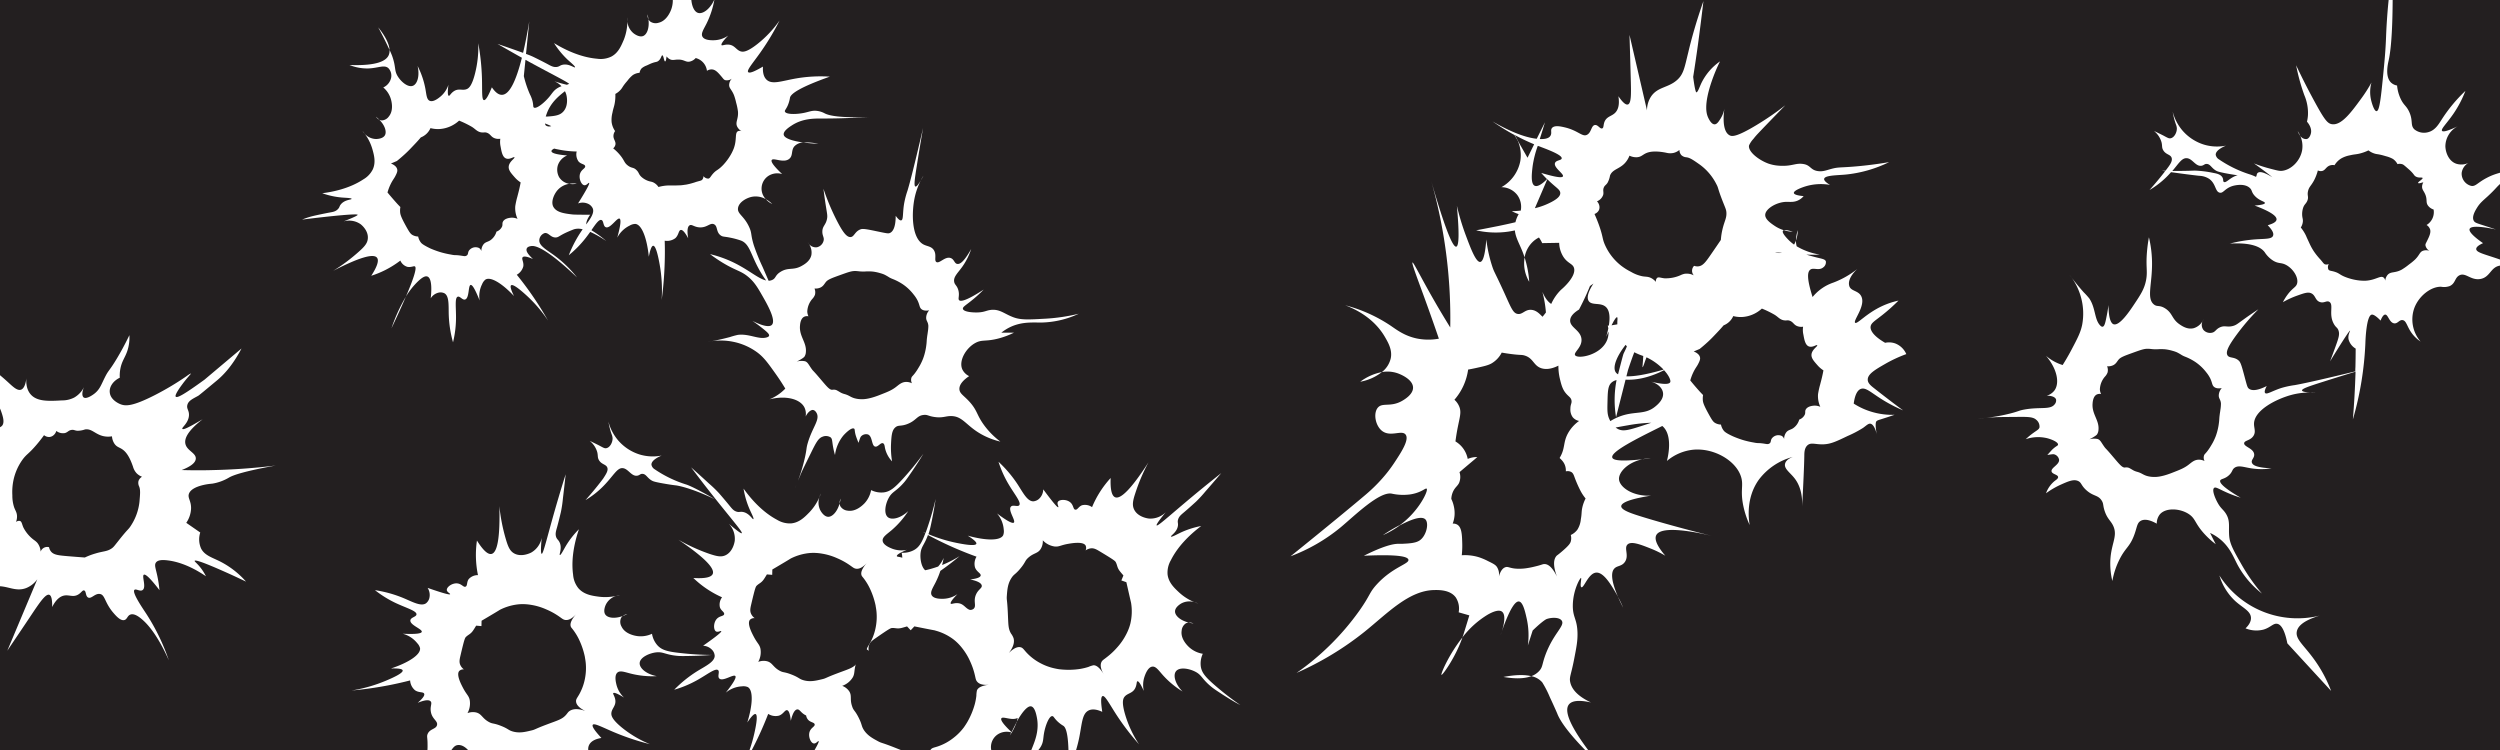 <svg xmlns="http://www.w3.org/2000/svg" viewBox="0 0 1000 300"><defs><style>.cls-1{fill:#231f20;}</style></defs><title>Artboard 1</title><g id="Layer_6_copy" data-name="Layer 6 copy"><path class="cls-1" d="M388.07,231.78c3.37-.39,4.11-1.05,4.2-1.57.16-.89-1.61-1.45-2.26-3.22a5.54,5.54,0,0,1,.6-4.32c-2.61-.94-5.31-2-8.09-3.19-4.1-1.76-7.87-3.61-11.34-5.47-1.38,3.89-2.66,4.52-2.95,7.22-.25,2.37.34,5.6,1.85,6.87.6-.12,1.25-.28,2-.48.93-.26,2-.59,3.17-1a12.53,12.53,0,0,0,2.22-3.46c-.18,1-.4,2-.63,2.85a46.19,46.19,0,0,0,7-3.56c-2.79,2.36-5.39,4.3-7.7,5.91a33.66,33.66,0,0,1-1.85,4.5c-1.16,2.31-2.32,3.94-1.63,5.22.85,1.56,3.84,1.46,4.79,1.43a10.48,10.48,0,0,0,5.53-1.86c-2.57,2.63-2.89,3.52-2.67,3.83s1.35-.37,2.95-.2c2.3.24,2.9,2.1,4.66,2.67a2,2,0,0,0,1.54-.45c1.27-1.17-.31-3,1-5.81.93-2,2.4-2.4,2.25-3.45C392.58,233.47,391.68,232.54,388.07,231.78Z"/><path class="cls-1" d="M400.55,287.34c-.33.53.23,1.89,4.08,5.52.7-1.46,1.42-2.86,2.12-4.14a8,8,0,0,0,.3-1.55C404.76,288.41,401.17,286.36,400.55,287.34Z"/><path class="cls-1" d="M622,65.22c.41-1.2,2.53-1,2.68-1.85.28-1.48-6.61-3.93-9.46-5l-.12,0a40.37,40.37,0,0,0-2.06,8.19c-.32,2.68-.83,7,.84,7.74,1.47.68,3.92-1.62,4.93-2.65-1-1-1.75-1.82-2.32-2.48,6.34,1.89,8.41,2,8.68,1.36C625.62,69.52,621.38,67.06,622,65.22Z"/><path class="cls-1" d="M613.66,57.72A80.56,80.56,0,0,1,605.89,54a15.42,15.42,0,0,1,1.12,2.1l4,7Z"/><path class="cls-1" d="M665.43,147.84a23.17,23.17,0,0,0-6.83-4.92c-.24.64-.49,1.3-.73,2-.54,1.61-.76,2-.85,1.94s.17-1.89.28-4.46a24.33,24.33,0,0,1-3.58-1.5c-.69,1.77-1.52,4.09-2.53,7.15l-.63,2.48C653.44,150.61,658,150,665.43,147.84Z"/><path class="cls-1" d="M620.38,73.08c-.53-.48-1-.94-1.45-1.39L614.1,82.93l-.12.35a28.21,28.21,0,0,0,6.79-2.58c2-1.08,3.35-2.19,3.34-3.46S622.82,75.31,620.38,73.08Z"/><path class="cls-1" d="M218.35,50.2a2.31,2.31,0,0,0,2.14.24A25,25,0,0,0,218,49.39,1.48,1.48,0,0,0,218.35,50.2Z"/><path class="cls-1" d="M213,40.42c.43,1.74.15,2.35.57,2.61,1,.63,4.14-1.87,6.22-4.39,1.15-1.4,1.66-2.43,3.19-3.38a8.07,8.07,0,0,1,1.63-.77,9.3,9.3,0,0,0-2.86-2,51.13,51.13,0,0,0,5,1.42q.42-.15.93-.38c-1.37-1.13-7.66-4.2-17.49-9.6l-.66,6.51a42.23,42.23,0,0,0,2.42,7.26A12.83,12.83,0,0,1,213,40.42Z"/><path class="cls-1" d="M221.66,59.43c-.65.36-1.11.68-1.07,1.06.05.59,1.25,1.28,6.29,1.7a6.45,6.45,0,0,0-3.73,3.9,6.2,6.2,0,0,0,.49,4.76,5.85,5.85,0,0,0,4.06,2.68,9.9,9.9,0,0,1,3-.07,7.35,7.35,0,0,1-3,.07,7.82,7.82,0,0,0-4.79,2.65c-1.4,1.69-2.64,4.69-1.53,6.61,1.25,2.17,4.24,2.6,7.65,3,0,0,1.12.13,7.06.09,0,0-1.65,2.15-1.59,3.88,1.8-2.44,3.35-4.68,2.58-6.46a3.91,3.91,0,0,0-1.47-1.59,5.25,5.25,0,0,0-4.39-.33c3.7-5.94,4.7-8,4.43-8.21s-1,1.1-2,.91c-1.21-.25-2.27-2.84-1.58-4.75.59-1.6,2.14-2,2-2.86s-1.64-.74-2.64-1.87a4.86,4.86,0,0,1-.76-4,39.83,39.83,0,0,1-7.41-.82C222.71,59.69,222.17,59.56,221.66,59.43Z"/><path class="cls-1" d="M226.51,37.82a7.68,7.68,0,0,0-.53-1.34c-2.31,1.81-5.68,4.46-7.3,9-.11.3-.25.69-.38,1.13l.78,0c3.18-.21,4.92-.55,6.21-1.94C227.67,42.1,226.58,38,226.51,37.82Z"/><path class="cls-1" d="M886.29,68.18c-1.77-1.08-2.15-2.51-3.56-2.61-.91-.06-1.09.52-2,.71-2.46.51-3.69-2.85-6-3-2-.15-3.2,2.06-5.8,5.11,3.62,0,6.51-.06,8.91-.15a42.46,42.46,0,0,1,7.57.94c1.19.21,2.93.56,3.6,1.86.43.83.1,1.42.51,1.72.9.66,2.66-2,5.56-2.64-1-.14-2.8-.41-5.28-.89C887.43,68.74,886.89,68.55,886.29,68.18Z"/><path class="cls-1" d="M646.25,171a5.72,5.72,0,0,0,.93.61c2.09,1.06,4.22.48,10.11-1.44l3.24-1.07a64.4,64.4,0,0,0-9.26,1C649.47,170.41,647.8,170.72,646.25,171Z"/><path class="cls-1" d="M650.55,151.88h-.33l-3.8,15a41.93,41.93,0,0,1,.2-14.84,4.27,4.27,0,0,0-2.1,1.08c-1.38,1.34-1.43,3.56-1.53,8-.07,3.09-.09,4.68.74,6.51.1.21.23.5.4.82a21.22,21.22,0,0,1,5.69-2.49c5-1.34,8.5-.27,12.23-3.3.92-.75,3.56-2.9,3.15-5.58-.32-2.11-2.43-3.9-5.29-4.54,6.14,1.53,7.8,1.07,8.17.35s-.58-2.77-2.46-4.8C659.07,151.4,654,152,650.55,151.88Z"/><path class="cls-1" d="M710,101.08a10.26,10.26,0,0,0,2.78.08A12.43,12.43,0,0,0,710,101.08Z"/><path class="cls-1" d="M646.22,148.8a2.7,2.7,0,0,0,1,.93c1.36-5.28,2.05-7.95,2.22-8.3.47-1,1-2,1.31-2.91q-.27-.29-.51-.58C646.71,142.47,645,146.7,646.22,148.8Z"/><path class="cls-1" d="M642.47,134.74c.37-1.24.64-2.35.85-3.37a11.39,11.39,0,0,0-.22-1.12l.43,0c.72-4.36-.06-6.51-1.29-7.56-2.1-1.79-5.5-.41-6.75-2.27-1.09-1.63.27-4.51,1.9-7l-1.41,1c-1.9,4.81-4.37,9.4-4.37,9.4-2.73,1.67-3.52,3.15-3.55,4.35-.08,2.83,4.05,3.82,4.51,7.28s-3.28,5.5-2.52,6.64c1.08,1.64,10.45,0,12.82-6.14a8.49,8.49,0,0,0,.55-3.25C643.13,133.25,642.82,134,642.47,134.74Z"/><path class="cls-1" d="M-18.32-29V170.21c2,.62,4.44,1.13,4.82.4.25-.47-.37-1.47-2.43-3.29a6.48,6.48,0,0,1,2.43-.2c2.07.24,3.28,1.46,4.37,2.24,3.18,2.25,8.39,2.75,10,.89C2,168.83,1,166.12.41,164.4a13.72,13.72,0,0,0-2-3.58c-1-.35-2.31-2.29-2.53-2.6a15.25,15.25,0,0,1,2.53,2.6.65.65,0,0,0,.47,0c.87-.35.45-3.22.33-4.08-.38-2.61-1.68-7.05-6.74-12.27A88,88,0,0,1,3,152.69c2.08,1.89,3.86,3.71,5.39,3.19s2-3.27,2.17-4.6c-.32,3.68,1,5.6,1.55,6.28,2.54,3.15,7.25,2.9,12.69,2.6a10.46,10.46,0,0,0,4.9-1.15,9.81,9.81,0,0,0,4-4.37c-.91,1.94-1,3.71-.26,4.31,1.17.93,4.07-1.29,4.31-1.48,2.16-1.69,2.72-3.56,4.14-6.41,1.66-3.32,1.72-2.4,5-7.89,1.24-2.1,3-5.19,4.87-9.11a17,17,0,0,1-.89,6.48c-.91,2.6-2.16,3.95-2.73,7a15.12,15.12,0,0,0-.23,3.55c-2.65,1.27-4.26,3.64-4,5.89.29,3.1,3.91,4.57,4.34,4.73,2,.77,4.76.88,13.65-3.65a111.92,111.92,0,0,0,12.64-7.54c1.37-1,1.76-1.15,1.83-1.07s-1.63,1.78-3.46,4.28c-.75,1-3.16,4.31-2.62,4.92s2.74-.42,11.51-6.78L96.6,139.4c-3.52,6.73-7.11,10.52-9.8,12.76-4.74,3.94-7.1,5.91-7.46,6.12-2,1.15-4,1.92-4.41,3.75-.36,1.51.72,2.09.66,4-.1,3.15-3,5-2.66,5.49s2.05-.24,8.12-3.82c-6.19,4.8-7.38,7.89-6.87,9.93.66,2.68,4.22,3.55,4.14,5.79-.07,2-2.86,3.5-5.66,4.6,4.16.12,8.48.14,13,0,8.8-.21,17-.87,24.63-1.81-12.21,2.21-17,3.78-18.78,4.87a19,19,0,0,1-6.54,2.37l-.6.06s-7.36.58-8.74,3.85c-.76,1.81.94,2.93.79,6.25a11,11,0,0,1-1.91,5.52l5.59,3.88a9,9,0,0,0,.33,6.38c1.43,2.81,4.37,3.56,7.73,5.26a35,35,0,0,1,10.26,8c-2-.94-4.82-2.29-8.32-3.85-3.71-1.65-11.82-5.23-12.23-4.47-.15.27.85.86,2.31,2.7a19.85,19.85,0,0,1,2.2,3.48c-7-4.77-12.36-6-15.26-6.35-2.23-.28-4-.18-4.74.86s-.08,2.32.59,5.56a48.21,48.21,0,0,1,.82,5.49c-4-5.24-5.68-6.5-6.25-6.18-.91.52,1.09,5-.49,6.12-1,.74-2.66-.63-3.26-.07-1.1,1,3.07,7.05,4.74,9.6a84.15,84.15,0,0,1,9,18.58c-1.6-3.61-5.4-11.58-10.29-16-.94-.84-3.36-3-5.13-2.27-1.18.47-1.23,1.87-2.37,2.17-1.49.39-3.21-1.53-4.28-2.76-3.63-4.16-3.38-7.27-5.43-7.66s-3.5,2.15-4.83,1.38c-1.06-.61-.66-2.55-1.55-2.8-.71-.19-1.16,1-2.5,1.71-2,1.11-3.57-.1-5.62.36-1.28.29-3,1.27-4.67,4.57.05-2.1-.09-4.54-1.15-4.9-1.35-.46-3.55,2.71-6.12,6.48C9.4,250.71,5.79,256,2.92,260.29l12-28.58a10.17,10.17,0,0,1-4.47,3.52C6,236.91,2.83,234-1.95,234.54c-3.54.37-5.42,2.35-10.13,6.38-1.73,1.48-3.82,3.21-6.25,5.13v112.3H1050V-29ZM144.2,89.65a8,8,0,0,0-6.61-1.12c-.64.18,5.53-2.1,5.47-2.61s-9.22.29-22.23,1.92a31.44,31.44,0,0,1,5-1.58c3.73-.83,5.88-1.22,5.88-1.22,1.42-.25,2.47-.41,3.36-1.29s.59-1.19,1.27-2c1.57-1.95,4.32-1.82,4.3-2.2s-2.26-.4-3.87-.54a31.42,31.42,0,0,1-7.88-1.72c4-.5,10.79-1.8,16.44-5.54a9.6,9.6,0,0,0,3.79-4c1.29-2.85.49-5.73-.14-8a19,19,0,0,0-3.07-6.22,7.68,7.68,0,0,1-.92-1.16c.33.39.64.77.92,1.16a6.19,6.19,0,0,0,4.56,2.07c.35,0,2.6-.06,3.45-1.42s.11-4-2.2-6.28a3.72,3.72,0,0,1-1.36-1.21,13.37,13.37,0,0,1,1.36,1.21,2.55,2.55,0,0,0,1,.27,3.68,3.68,0,0,0,2.84-1.61c2.12-2.6.92-6.5.75-7.06a9.72,9.72,0,0,0-3-4.52,5.5,5.5,0,0,0,3.14-3.87,4.32,4.32,0,0,0-1.13-3.88c-1.67-1.42-4,0-8,.15A18.78,18.78,0,0,1,139.8,26c11.35.42,14.74-1.79,15.69-3.95a4.52,4.52,0,0,0,.33-2.07c-.27-.59-.6-1.27-1-2.12-1.4-2.92-2.65-5.28-3.55-6.91,0,0,4.35,5,4.55,9,.43.93.73,1.62,1,2.32,1.64,4.55.8,5.79,2.22,8.16s4.23,4.68,6.18,3.86c1.74-.73,2.72-4,1.82-7.89a33.17,33.17,0,0,1,3.11,9.08c.44,2.4.49,4.3,1.73,4.84,1.51.66,3.7-1.19,4.4-1.77a10.3,10.3,0,0,0,3.09-4.65c-.44,3.48-.18,4.33.16,4.43s.8-1.07,2.09-1.89c1.88-1.2,3.4-.11,5.06-.79.87-.35,2.07-1.3,3.32-6.2a43.43,43.43,0,0,0,1.31-12.17,94.26,94.26,0,0,1,1.48,14.27c.12,4.64-.14,8.3.76,8.49s2.14-2.58,3.2-5.12q2.14,3.17,4.16,3c2.8-.18,5.41-5.14,7.85-14.82l-1.45-.8c-3.54-2-6.42-3.64-8.32-4.74,3.71,1.26,6.81,2.35,9.17,3.19l1.08.39q1.27-5.41,2.47-12.57l-1.31,13a27.64,27.64,0,0,1,2.94,1.19c3.56,1.73,5.68,2.88,5.68,2.88,1.35.73,2.32,1.29,3.62,1.15,1.1-.12,1.25-.61,2.35-.87,2.54-.6,4.76,1.34,5,1s-1.63-1.84-2.89-3a34.38,34.38,0,0,1-5.49-6.68c3.66,2.24,10.15,5.65,17.23,6.25a9.8,9.8,0,0,0,5.72-.87c2.89-1.54,4-4.5,5-6.8a20.49,20.49,0,0,0,1.39-7.26,8.4,8.4,0,0,1,0-1.58c0,.55,0,1.07,0,1.58a6.81,6.81,0,0,0,2.49,4.77c.3.23,2.21,1.68,3.78,1.09s2.6-3.23,2.16-6.71a4.08,4.08,0,0,1-.38-1.95,14.88,14.88,0,0,1,.38,1.95,2.79,2.79,0,0,0,.66.87,3.82,3.82,0,0,0,3.39.52c3.42-.78,4.89-4.86,5.1-5.44a10.6,10.6,0,0,0,.34-5.81,9.16,9.16,0,0,0,5.08-1.16c2.18-1.29,3.26-3.37,5-8.23a118.38,118.38,0,0,0,3.51-12.14c-.29,2-.74,4.78-1.43,8.17-.52,2.54-.78,3.81-1.16,5-1.52,4.92-3,5.39-3.32,8.33-.3,2.78.56,6.74,2.71,7.35,1.91.54,4.83-1.58,6.52-5.43a35.44,35.44,0,0,1-3.17,9.7c-1.16,2.31-2.32,3.94-1.63,5.22.85,1.56,3.84,1.46,4.79,1.43a10.48,10.48,0,0,0,5.53-1.86c-2.57,2.63-2.89,3.52-2.67,3.83s1.35-.37,2.95-.2c2.33.24,2.91,2.16,4.73,2.7.95.28,2.55.28,6.71-3a44.83,44.83,0,0,0,8.81-9.37,98.86,98.86,0,0,1-7.82,13c-2.84,4-5.38,6.89-4.75,7.64s3.42-.75,5.92-2.19c-.1,1.74.05,4,1.54,5.32,2.27,2,6.12.36,12-.63a57.58,57.58,0,0,1,13.21-.67C319.67,35,316.31,37.55,316,39.07a12.89,12.89,0,0,1-.85,3c-.75,1.75-1.37,2.07-1.18,2.57.44,1.19,4.64,1.18,8,.43,1.85-.41,2.93-.94,4.8-.72a8.74,8.74,0,0,1,3.12,1c1.94,1,6.49,1.84,17.55,1.46-8.16.5-14.35.61-18.7.6-3.08,0-7.68-.07-12,2.75-1.11.72-3.48,2.26-3.25,3.72S317,56.41,321.35,57a20.76,20.76,0,0,1,6,.55c-2.12-.13-4.18-.3-6-.55a5,5,0,0,0-3.66,1.61c-1.31,1.64-.41,3.65-2,4.93-2.25,1.85-6.31-.58-7,.47-.33.53.23,1.91,4.17,5.61a6.6,6.6,0,0,0-5.59.8,6.09,6.09,0,0,0-.92,9.27,10.69,10.69,0,0,1,2.53,1.91,7.92,7.92,0,0,1-2.53-1.91,8.12,8.12,0,0,0-5.68-.95c-2.24.49-5.18,2.19-5.47,4.54s2.41,3,4.49,7.59c1.18,2.61.46,2.75,1.86,7.3a80.63,80.63,0,0,0,3.46,8.54l2.43,5.59a3.63,3.63,0,0,0,1.37-.29c1.68-.71,1.09-1.88,3.5-3.33,3.09-1.86,4.9-.44,8.24-2.25,1-.56,3.44-1.86,4-4.4a6.13,6.13,0,0,0-1-4.48,4.13,4.13,0,0,1-.41-.59c.09.12.24.32.41.59a3.48,3.48,0,0,0,3.25,1.35,3.52,3.52,0,0,0,2.59-2.44c.46-1.46-.49-2-.45-3.89.05-2.17,1.34-2.51,1.85-4.94.27-1.29.07-2-.41-5-.27-1.68-.63-4.11-1-7.13a92,92,0,0,0,5.25,12.54c2.6,5.1,4.13,6.88,5.62,6.78s1.67-2.31,4.08-3.12c.94-.32,2.88.08,6.7.88s4.32.91,5,.58c.89-.43,2.25-1.77,2.25-6.84,1.23,1.7,1.87,1.94,2.24,1.82.88-.28.5-2.78,1.1-6.54a35,35,0,0,1,1.4-5.4c.91-3,2.65-9.66,6.21-25-1.06,6.1-1.89,11.23-2.51,15.12-.79,5-1.25,8.05-.56,8.28.46.16,1.32-1,2.21-2.56.29-.57.6-1.15,1-1.74-.31.59-.63,1.19-1,1.74a28.32,28.32,0,0,0-2.52,7.1c-1.23,5.93-1.3,16,3.5,18.62,1.53.83,3.21.72,4.21,2.33,1.21,1.94,0,4.11,1,4.72,1.24.76,3.43-2.35,5.67-1.61,1.45.48,1.47,2.09,2.58,2.35s2.68-.68,5.67-5.95a26.57,26.57,0,0,1-3.57,7.11c-1.83,2.56-3.58,4-3.24,6,.21,1.25,1,1.34,1.6,3.13.72,2.33-.21,3.62.38,4.23s2.71.39,9.82-4.24c-.62.65-1.65,1.67-3,2.86-3.62,3.19-5.5,3.94-5.3,4.86.27,1.22,3.93,1.54,6.3,1.41s3.05-.77,4.9-1c3.64-.38,5.38,1.64,9.13,3,2.95,1.07,6.11.89,12.44.53a74.9,74.9,0,0,0,13.58-2,36.83,36.83,0,0,1-14.7,3.52c-3.66.06-8.16-.48-13.1,2a18.65,18.65,0,0,0-3.19,2.06h5.06a32.48,32.48,0,0,1-6,2.27c-5.27,1.42-6.68.35-9.41,1.82-3.75,2-6.75,7.07-5.28,10.53a5.81,5.81,0,0,0,2.76,2.76c-1.83,1.23-4,3.09-3.9,5.23.1,1.84,1.8,2.5,4.25,5.26,3,3.44,2.61,4.9,5.44,8.87a31.49,31.49,0,0,0,6.7,6.83,29.62,29.62,0,0,1-6.22-2.21c-7.27-3.55-8.42-7.86-13.31-8-2.36-.08-3.49.88-6.94.35-2.43-.37-2.71-1-4.26-.8-2.71.3-2.89,2.24-6.45,3.62-2.79,1.08-3.61.24-4.9,1.41s-1.5,3.17-1.66,6.61a33,33,0,0,0,.42,6.92,11.09,11.09,0,0,1-2.85-5.42c-.12-.68-.2-1.57-.76-1.81-1-.41-2,1.6-3.17,1.32-1.49-.36-1-4.12-2.87-4.85a2.75,2.75,0,0,0-2.68.7c-.31.31-.45.65-1.1,2.66-1-2.49-1-2.68-1.15-3.13-.49-1.82-.23-2.33-.64-2.57-.89-.52-3,1.36-4.29,2.8A15.36,15.36,0,0,0,334,182a30.09,30.09,0,0,1-.88-3.89c-.28-1.81-.24-2.6-.87-3.16a3.5,3.5,0,0,0-3.29-.24c-1.66.6-2.63,2.51-4.5,6.3-3.29,6.68-3.43,7-3.78,7.77-.55,1.26-1,2.43-1.47,3.48s-.79,2.06-1.25,3.15c.33-.85.75-1.92,1.25-3.15a69.66,69.66,0,0,0,2.82-9.53c.75-3.46.43-3.32,1.08-5.54,1.84-6.28,4.92-9.23,3.58-11.89-.09-.18-.59-1.16-1.44-1.3s-2.18.89-3,2.65a6,6,0,0,0-.47-3.66c-1.7-3.39-7.36-4.92-14-3.25a18.64,18.64,0,0,0,4.66-2.76,18.39,18.39,0,0,0,1.68-1.54c-.86-1.44-2.12-3.44-3.76-5.76-3.13-4.4-4.69-6.59-7.24-8.56a24.41,24.41,0,0,0-9.91-4.42,24.78,24.78,0,0,0-8.58-.21l-1.51.27c.43-.09.95-.18,1.51-.27,1.94-.36,4.44-.89,7.35-1.67a30.36,30.36,0,0,1,3.16-.87c4.58-.57,8.37,2,11.59,1,.35-.11.78-.28.89-.63.19-.6-.64-1.41-2.47-2.87-1-.8-2.42-1.89-4.2-3.12,6,3.06,7.42,2,7.78,1.63,1.82-1.82-1.85-8.25-3.62-11.35-2.1-3.68-3.44-6-6.23-8.19s-4.69-2.2-10-5.44c-2.12-1.3-3.78-2.5-4.87-3.33a45.88,45.88,0,0,1,9.33,3.31c6.21,3,10,6.57,13.11,7.22-1-1.34-1.71-2.51-2.24-3.4-3.93-6.64-4.16-11.16-7.84-12.56a31.69,31.69,0,0,0-4.15-1.13c-2.61-.54-3-.3-3.88-.88-2-1.36-1.15-3.74-2.73-4.5s-2.71,1.4-5.76,1.24c-2.23-.12-3.11-1.35-4-.82-.65.38-1.19,1.56-.57,5.19-1.6-3-2.49-3.44-3-3.33-.88.18-.76,2-2.16,3.29a5.54,5.54,0,0,1-4.24,1c.09,2.77.1,5.67,0,8.7a145.23,145.23,0,0,1-1.21,15,59.7,59.7,0,0,0-.82-14.26c-.34-1.87-1.35-7.43-2.56-7.41-.77,0-1.37,2.32-1.76,4.38-.75-7.46-2.82-12.86-5.38-13.12a4.49,4.49,0,0,0-2.25.65,11,11,0,0,0-5,4.85c1.52-5.49,1.5-7.36.92-7.62-1-.47-3.69,4.1-5.48,3.44-1.16-.42-.8-2.6-1.78-2.9s-2.3,1.61-4,4.09l1.23.78a43.15,43.15,0,0,1,4.72,3.56,42.39,42.39,0,0,0-6.42-3.67c-.54.76-1.12,1.55-1.74,2.35a43.55,43.55,0,0,1-6.84,7,49,49,0,0,1,5.55-10.37,6.16,6.16,0,0,0-3.51,0c-2.25.86-3.75,1.61-3.75,1.61-2.26,1.14-2.45,1.57-3.4,1.64-2.16.16-3-2.12-4.59-1.73A3.19,3.19,0,0,0,215.72,96c-.18,2.29,2.88,3.88,6.09,6.23a47.3,47.3,0,0,1,9,8.74c-3.07-2.94-14-13.21-18.29-12.55-.42.06-1.53.22-1.83,1s0,1.86,2.5,4.19c-2.89-1.27-3.81-1.08-4.13-.7-.56.66.58,2,.24,3.72a5.44,5.44,0,0,1-2.59,3.27c1.63,2,3.28,4.16,4.93,6.46a133.43,133.43,0,0,1,7.58,11.88,54.41,54.41,0,0,0-8.68-10.12c-1.31-1.19-5.21-4.72-6.1-4-.57.47.29,2.53,1.16,4.3-4.78-5.1-9.38-7.9-11.44-6.57a4.41,4.41,0,0,0-1.31,1.81,10.7,10.7,0,0,0-1,6.54c-2-5-3-6.36-3.62-6.21-1,.26-.45,5.23-2.16,5.8-1.1.37-2.07-1.46-3-1.1-1.25.5-.59,4.49-.67,9a42.25,42.25,0,0,1-1.19,9.23,46.51,46.51,0,0,1-1.71-11c-.11-3.71.24-7.52-1.75-8.62a3.59,3.59,0,0,0-2-.31,5.09,5.09,0,0,0-3.47,2.34c.15-1.24.9-7.91-1.32-8.72-.82-.3-1.95.24-3.61,1.79a29.94,29.94,0,0,0-5,6.26c-1.43,3.34-3.32,7.51-5.76,12.65a65,65,0,0,1,5.76-12.65c3.65-8.5,4.35-11.67,3.61-12.09-.47-.27-1.46.45-3,.17a4.42,4.42,0,0,1-2.82-2.51,38.57,38.57,0,0,1-6,3.77,38.05,38.05,0,0,1-5.64,2.31q3.59-5.56,2.31-7.21-2.11-2.73-17.53,5.23a71.42,71.42,0,0,0,10.28-7.69c2.26-2,3.38-3.32,3.56-5.11C147.49,92.15,144.38,89.78,144.2,89.65ZM242.91,187c-.53-1.34-2.32-1.16-3.36-3-.61-1.09-.29-1.69-.65-3.13a8.89,8.89,0,0,0-3-4.51c.82.37,2.1,1,3.65,1.77,1.86,1,2.29,1.28,3,1.14,1.46-.29,2.53-2.32,2.48-4a4.87,4.87,0,0,0-.4-1.61,28.86,28.86,0,0,1-1.26-5,18.86,18.86,0,0,0,4,7.62,18.66,18.66,0,0,0,8.63,5.56,18.32,18.32,0,0,0,8.68.38c-.49.19-4.2,1.71-4.1,3.66a2.7,2.7,0,0,0,1.28,1.82,47.18,47.18,0,0,0,12.68,6.12s2.7.79,11.45,5.9c-10.46-5-15.65-5.57-15.65-5.57s-2.21-.22-6.32-1c-2.3-.45-2.84-.64-3.43-1-1.77-1.08-2.15-2.51-3.56-2.61-.91-.06-1.09.52-2,.71-2.46.51-3.69-2.85-6-3s-3.79,3.38-8.16,7.67a35,35,0,0,1-6.67,5.12c3.07-3.44,5.41-6.4,7.09-8.64C242.29,189.82,243.42,188.25,242.91,187Zm19.67,83.47a35.44,35.44,0,0,1-10.16-1c-2.51-.62-4.35-1.4-5.45-.44-1.34,1.17-.58,4.07-.35,5a10.48,10.48,0,0,0,3,5c-3.13-1.93-4.07-2.05-4.32-1.77s.65,1.24.84,2.83c.27,2.33-1.47,3.31-1.6,5.2-.06,1,.29,2.55,4.4,5.89A44.83,44.83,0,0,0,260,297.68a98.87,98.87,0,0,1-14.38-4.79c-4.51-1.9-7.9-3.74-8.49-3s1.48,3.18,3.43,5.3c-1.72.28-3.91.93-4.85,2.67-1.43,2.65,1,6,3.23,11.53a57.58,57.58,0,0,1,3.55,12.74c-6.9-10.86-10.08-13.59-11.64-13.58a12.89,12.89,0,0,1-3.09-.18c-1.87-.35-2.32-.88-2.77-.59-1.07.69-.14,4.79,1.33,7.88.81,1.71,1.56,2.65,1.76,4.53a8.74,8.74,0,0,1-.29,3.26c-.55,2.11-.38,6.73,2.42,17.45-2.28-7.85-3.73-13.87-4.68-18.12-.67-3-1.61-7.51-5.32-11.12-.94-.92-3-2.9-4.34-2.36s-1.72,4-1.32,8.42a20.75,20.75,0,0,1,.79,6c-.34-2.1-.62-4.14-.79-6a5,5,0,0,0-2.37-3.22c-1.89-.92-3.65.4-5.24-.84-2.3-1.79-.82-6.29-2-6.7-.59-.21-1.81.64-4.56,5.3a6.6,6.6,0,0,0-2-5.28,6.09,6.09,0,0,0-9.25,1.13,10.69,10.69,0,0,1-1.31,2.88,7.92,7.92,0,0,1,1.31-2.88,8.11,8.11,0,0,0-.32-5.75c-1-2.08-3.27-4.57-5.63-4.34s-2.4,3-6.43,6c-2.29,1.72-2.59,1.05-6.72,3.41a80.66,80.66,0,0,0-7.57,5.24L155.28,318a43.44,43.44,0,0,1,5-5.63c5.62-5.28,10-6.5,10.54-10.4a31.68,31.68,0,0,0,.2-4.3c0-2.67-.37-3,0-4,.89-2.24,3.4-1.94,3.79-3.65s-2-2.34-2.47-5.35c-.37-2.2.64-3.33-.08-4.12-.51-.55-1.78-.82-5.19.58,2.56-2.21,2.81-3.18,2.59-3.66-.37-.82-2.15-.29-3.68-1.39a5.54,5.54,0,0,1-1.93-3.91c-2.68.69-5.52,1.34-8.49,1.92a145.22,145.22,0,0,1-14.91,2.11,59.7,59.7,0,0,0,13.74-3.93c1.75-.74,7-2.95,6.67-4.12-.18-.75-2.56-.82-4.66-.76,7.12-2.37,11.93-5.56,11.62-8.12a4.49,4.49,0,0,0-1.13-2,11,11,0,0,0-5.82-3.78c5.69.28,7.51-.14,7.64-.77.23-1.11-4.81-2.7-4.56-4.59.16-1.22,2.36-1.35,2.44-2.37.1-1.42-4-2.52-8.31-4.55a43.55,43.55,0,0,1-8.3-5.15,49,49,0,0,1,11.38,3.16c3.61,1.51,7.1,3.51,9.08,2.07a3.91,3.91,0,0,0,1.23-1.79,5.25,5.25,0,0,0-.63-4.35c6.61,2.31,8.85,2.83,9,2.53s-1.3-.77-1.32-1.73c0-1.24,2.27-2.84,4.29-2.58,1.69.22,2.4,1.65,3.22,1.29s.37-1.76,1.24-3a4.86,4.86,0,0,1,3.72-1.61,39.8,39.8,0,0,1-.41-13.83q3.67,5.86,5.84,5.35,3.6-.84,3.13-19.1a73.36,73.36,0,0,0,2.59,13.21c.9,3.05,1.62,4.69,3.25,5.64,3,1.75,6.73-.21,6.94-.32a8.69,8.69,0,0,0,4.15-5.86c-.47,5.21-.29,6.33,0,6.38.71.13,2.51-8.25,6.78-22.65,1.15-3.89,2.14-7.07,2.81-9.16-.42,3.89-.8,7.16-1.1,9.65a48.24,48.24,0,0,1-.82,5.49c-.91,3.86-1.56,6.17-1.56,6.17-.42,1.48-.75,2.55-.33,3.79.36,1,.87,1.08,1.36,2.1,1.14,2.35-.26,4.94.12,5.09s1.44-2,2.31-3.48a34.39,34.39,0,0,1,5.32-6.82c-1.38,4.06-3.29,11.14-2.33,18.18a9.8,9.8,0,0,0,2.1,5.39c2.14,2.48,5.27,3,7.72,3.34a20.49,20.49,0,0,0,7.39-.24,8.4,8.4,0,0,1,1.54-.38c-.53.15-1,.28-1.54.38a6.81,6.81,0,0,0-4.11,3.47c-.16.34-1.16,2.52-.24,3.93s3.73,1.83,7,.64a4.08,4.08,0,0,1,1.82-.8,14.87,14.87,0,0,1-1.82.8,2.79,2.79,0,0,0-.7.83,3.82,3.82,0,0,0,.23,3.42c1.51,3.16,5.81,3.71,6.42,3.79a10.6,10.6,0,0,0,5.75-.94,9.16,9.16,0,0,0,2.25,4.7c1.74,1.84,4,2.45,9.11,3a118.4,118.4,0,0,0,12.61.77c-2,.15-4.83.33-8.28.39-2.59.05-3.89.08-5.18,0-5.13-.41-5.92-1.75-8.86-1.42-2.77.32-6.45,2-6.58,4.26C255.74,267.23,258.45,269.61,262.57,270.43ZM489,277.8c-2.17-1.42-3.26-2.13-4.27-2.93-4-3.22-3.91-4.78-6.53-6.15s-6.47-2-7.83-.18c-1.21,1.58-.31,5.07,2.65,8.06a35.44,35.44,0,0,1-7.85-6.52c-1.72-1.93-2.81-3.61-4.25-3.43-1.76.21-2.77,3-3.09,3.93a10.48,10.48,0,0,0-.3,5.83c-1.5-3.36-2.21-4-2.58-3.89s-.16,1.39-.9,2.81c-1.08,2.08-3.08,1.91-4.25,3.4-.61.78-1.19,2.27.33,7.34a44.83,44.83,0,0,0,5.47,11.64,98.87,98.87,0,0,1-9.19-12.05c-2.65-4.11-4.42-7.54-5.36-7.23s-.56,3.46-.15,6.31c-1.58-.73-3.76-1.43-5.51-.52-2.67,1.38-2.59,5.56-3.81,11.35a57.58,57.58,0,0,1-4.24,12.53c.41-12.86-.68-16.91-2-17.77a12.88,12.88,0,0,1-2.46-1.89c-1.35-1.34-1.42-2-2-2-1.27,0-2.81,3.88-3.34,7.26-.29,1.87-.2,3.07-1.09,4.73a8.74,8.74,0,0,1-2.08,2.53c-1.64,1.43-4.1,5.35-7.82,15.78,2.53-7.77,4.72-13.57,6.33-17.61,1.14-2.86,2.89-7.11,1.86-12.19-.26-1.29-.83-4.07-2.27-4.39s-3.67,2.35-5.82,6.22a20.76,20.76,0,0,1-2.73,5.42l.58-1.23a6.57,6.57,0,0,0-5.47.84,6.09,6.09,0,0,0-.92,9.27,10.69,10.69,0,0,1,2.53,1.91,7.92,7.92,0,0,1-2.53-1.91,8.11,8.11,0,0,0-5.68-.95c-2.24.49-5.18,2.19-5.47,4.54s2.41,3,4.49,7.59c1.18,2.61.46,2.75,1.86,7.3a80.65,80.65,0,0,0,3.46,8.54c1.33,3.07,2.53,5.83,3.57,8.21a43.44,43.44,0,0,1-4.4-6.13c-3.93-6.64-4.16-11.16-7.84-12.56a31.68,31.68,0,0,0-4.15-1.13c-2.61-.54-3-.3-3.88-.88-2-1.36-1.15-3.74-2.73-4.5s-2.71,1.4-5.76,1.24c-2.23-.12-3.11-1.35-4-.82-.65.38-1.19,1.56-.57,5.19-1.6-3-2.49-3.44-3-3.33-.88.18-.76,2-2.16,3.29a5.54,5.54,0,0,1-4.24,1c.09,2.77.1,5.67,0,8.7a145.22,145.22,0,0,1-1.21,15,59.7,59.7,0,0,0-.82-14.26c-.34-1.87-1.35-7.43-2.56-7.41-.77,0-1.37,2.32-1.76,4.38-.75-7.46-2.82-12.86-5.38-13.12a4.49,4.49,0,0,0-2.25.65,10.72,10.72,0,0,0-4.37,3.86c0,.68,0,1.34,0,2-.15-.47-.28-.92-.4-1.36l-.21.37.15-.57a43.1,43.1,0,0,1-1.19-5.76c-1.14,1.14-2.48,2.53-3.53,2.15s-.8-2.6-1.78-2.9c-1.36-.41-3.34,3.38-6.26,7.11a43.55,43.55,0,0,1-6.84,7A49,49,0,0,1,324.88,315c2.26-3.2,5-6.16,4-8.41a3.91,3.91,0,0,0-1.47-1.59,5.25,5.25,0,0,0-4.39-.33c3.7-5.94,4.7-8,4.43-8.21s-1,1.1-2,.91c-1.21-.25-2.27-2.84-1.58-4.75.59-1.6,2.14-2,2-2.86s-1.64-.74-2.64-1.87a3.4,3.4,0,0,1-.78-1.71l-.19-.08c-2-1-2.34-2.46-3.39-2.33-.75.09-1.7,1-2.55,4.55-.31-3.37-1-4.14-1.47-4.24-.88-.18-1.49,1.57-3.27,2.18a5.54,5.54,0,0,1-4.3-.7c-1,2.58-2.12,5.26-3.38,8a145.21,145.21,0,0,1-7,13.35,59.7,59.7,0,0,0,4.81-13.45c.42-1.85,1.65-7.37.54-7.82-.72-.29-2.16,1.6-3.33,3.35,2.22-7.16,2.43-12.94.17-14.17a4.49,4.49,0,0,0-2.32-.28,11,11,0,0,0-6.46,2.53c3.54-4.47,4.26-6.19,3.82-6.66-.77-.84-5,2.33-6.39,1-.9-.84.28-2.71-.51-3.36-1.09-.91-4.4,1.81-8.54,4.1a43.55,43.55,0,0,1-9,3.74,49,49,0,0,1,9.19-7.41c3.33-2.06,7-3.73,7-6.18a3.91,3.91,0,0,0-.74-2,5.25,5.25,0,0,0-3.91-2c5.73-4,7.46-5.54,7.28-5.83s-1.38.6-2.17.06c-1-.7-1-3.5.4-5,1.17-1.25,2.74-1,2.92-1.86s-1.22-1.33-1.7-2.75a4.86,4.86,0,0,1,.86-4,39.8,39.8,0,0,1-11.48-7.72q6.9.43,7.75-1.63,1.41-3.42-13.7-13.66a73.36,73.36,0,0,0,12.25,5.59c3,1,4.75,1.42,6.48.64,3.18-1.43,3.75-5.59,3.78-5.83a8.69,8.69,0,0,0-2.35-6.79c4,3.41,5,3.93,5.16,3.75.51-.5-5.24-6.85-14.46-18.71-2.49-3.2-4.49-5.86-5.81-7.62,2.92,2.6,5.36,4.82,7.2,6.52a48.24,48.24,0,0,1,4,3.86c2.61,3,4.11,4.87,4.11,4.87,1,1.2,1.63,2.09,2.89,2.47,1.06.32,1.39-.07,2.5.12,2.57.44,3.86,3.09,4.2,2.87s-.79-2.33-1.48-3.91a34.38,34.38,0,0,1-2.44-8.29c2.5,3.49,7.14,9.16,13.42,12.48a9.8,9.8,0,0,0,5.6,1.43c3.26-.29,5.48-2.56,7.21-4.33a20.49,20.49,0,0,0,4.11-6.15,8.4,8.4,0,0,1,.59-1.47c-.18.52-.38,1-.59,1.47a6.81,6.81,0,0,0,.43,5.36c.19.33,1.38,2.41,3.05,2.48s3.66-2,4.61-5.33a4.08,4.08,0,0,1,.41-1.94,14.89,14.89,0,0,1-.41,1.94,2.79,2.79,0,0,0,.27,1.06,3.82,3.82,0,0,0,2.92,1.81c3.45.61,6.4-2.56,6.82-3a10.6,10.6,0,0,0,2.58-5.22,9.16,9.16,0,0,0,5.13.91c2.51-.34,4.32-1.83,7.78-5.64a118.39,118.39,0,0,0,8-9.8c-1,1.7-2.55,4.11-4.5,7-1.47,2.14-2.2,3.21-3,4.19-3.32,3.93-4.87,3.79-6.31,6.37s-2.11,6.42-.37,7.82c1.55,1.24,5.06.43,8.13-2.45a35.44,35.44,0,0,1-6.71,7.69c-2,1.67-3.68,2.72-3.53,4.17.17,1.77,3,2.84,3.85,3.19a10.48,10.48,0,0,0,5.82.44c-3.39,1.42-4,2.11-4,2.48s1,.26,2.18.69a11.52,11.52,0,0,0-.24-2,9.16,9.16,0,0,0,5.08-1.16c1.92-1.14,3-2.9,4.39-6.65l-1-.57,1.08.48c.17-.47.35-1,.53-1.49a118.38,118.38,0,0,0,3.51-12.13c-.29,2-.74,4.78-1.43,8.17-.52,2.54-.78,3.81-1.16,5-.1.33-.2.63-.3.92a59,59,0,0,0,11.33,3.5c1.86.37,7.41,1.48,7.83.35.27-.72-1.66-2.12-3.43-3.25,7.21,2,13,2.11,14.17-.17a4.49,4.49,0,0,0,.22-2.33,11,11,0,0,0-2.69-6.4c4.55,3.43,6.29,4.1,6.75,3.66.82-.79-2.45-4.94-1.19-6.36.82-.92,2.71.22,3.35-.59.88-1.12-1.91-4.35-4.31-8.44a43.55,43.55,0,0,1-4-8.93,49,49,0,0,1,7.63,9c2.14,3.28,3.9,6.9,6.34,6.82a3.91,3.91,0,0,0,2-.79,5.25,5.25,0,0,0,1.93-4c4.16,5.63,5.72,7.32,6,7.14s-.64-1.37-.12-2.17c.68-1,3.48-1.07,5,.28,1.28,1.14,1.05,2.72,1.93,2.88s1.3-1.25,2.71-1.77a4.86,4.86,0,0,1,4,.76,39.8,39.8,0,0,1,7.44-11.66q-.26,6.91,1.82,7.71,3.45,1.33,13.33-14a73.36,73.36,0,0,0-5.29,12.38c-1,3-1.3,4.78-.48,6.49,1.5,3.14,5.68,3.61,5.92,3.64a8.69,8.69,0,0,0,6.73-2.51c-3.32,4-3.81,5.07-3.62,5.25.52.5,6.72-5.41,18.35-14.91,3.14-2.56,5.75-4.64,7.47-6-2.53,3-4.69,5.47-6.34,7.35a48.24,48.24,0,0,1-3.76,4.08c-2.92,2.68-4.77,4.22-4.77,4.22-1.17,1-2.05,1.68-2.4,2.95-.3,1.07.11,1.38-.06,2.5-.38,2.58-3,3.93-2.77,4.27s2.31-.84,3.87-1.58a34.38,34.38,0,0,1,8.23-2.64c-3.43,2.58-9,7.36-12.16,13.72a9.8,9.8,0,0,0-1.3,5.64c.37,3.25,2.69,5.42,4.5,7.11a20.49,20.49,0,0,0,6.24,4,8.4,8.4,0,0,1,1.49.55c-.52-.17-1-.36-1.49-.55a6.81,6.81,0,0,0-5.35.56c-.32.2-2.38,1.44-2.41,3.11s2,3.61,5.44,4.48a4.07,4.07,0,0,1,1.95.36,14.88,14.88,0,0,1-1.95-.36,2.79,2.79,0,0,0-1.05.29,3.82,3.82,0,0,0-1.74,3c-.53,3.47,2.72,6.33,3.18,6.74a10.6,10.6,0,0,0,5.28,2.46,9.16,9.16,0,0,0-.79,5.15c.4,2.5,1.93,4.27,5.82,7.64a118.41,118.41,0,0,0,10,7.73C494.38,281.14,491.93,279.68,489,277.8ZM749.54,155.21q6.34,5,11.7,8.94a59.86,59.86,0,0,1-8.91-4.68c-4.11-2.62-6.07-4.58-7.95-3.92-.91.32-2.3,1.43-2.89,5.89a28,28,0,0,0,4.84,2.48,28.71,28.71,0,0,0,11.5,2c-2.28.79-4.1,1.37-5.34,1.76s-1.67.5-2,.95c0,0-.67.87.34,5.66,0-.09-.81-4.32-2.55-4.78-.86-.23-1.57.57-3,1.61a44.11,44.11,0,0,1-6.24,3.28c-4.41,2.12-6.62,3.18-9.47,3.32-3.34.17-5.06-.9-6.54.36-1.27,1.09-1.28,3-1.3,3.89-.06,4.5-.41,11.5-.86,20.64.19-5.71-1.38-9.09-2.94-11.15-1.82-2.4-4.28-3.87-3.93-5.84s3.11-2.82,3.09-2.85a25,25,0,0,0-13.55,9.1c-5.22,7.28-4.08,15.74-3.67,18.16a35.86,35.86,0,0,1-2.45-7.25c-1.46-6.59.11-8.49-1-12.06-2-6.45-10.77-11.59-19.09-10.84a19.37,19.37,0,0,0-10.57,4.51c.28-1,2.65-10.31-1.85-14l0,0-2,1c-8,4-18.71,9.31-18,11.62.29,1,2.66,1.72,12.09.69a18.71,18.71,0,0,1,3.33-.4c-1.21.16-2.3.29-3.33.4-6,1.27-9.63,5.27-9.39,8.07.27,3.16,5.58,6.91,12.88,6.47-5.27.84-11.9,2.24-12,4.24,0,1.52,3.73,2.82,8.59,4.31,10.83,3.33,23,6.41,27.74,7.59l1.43.36.59.15-.59-.15-1.43-.36c-5.44-1.32-20.14-4.48-22.3-.34-1.11,2.13,1.38,5.65,3.62,8.26a42,42,0,0,0-5.81-2.86c-4-1.58-7.79-3.11-9.32-1.64s.77,4.45-1.11,7.05c-1.25,1.72-3,1.38-4.1,2.51-1.32,1.3-1.62,4.36,1.41,11.38a40.29,40.29,0,0,1,2.05,4.35c-.82-1.61-1.49-3-2.05-4.35-.18-.32-.35-.64-.54-1-2.19-3.75-5.22-9-8.27-8.69s-4.85,6.24-5.83,5.85c-.73-.29.16-3.64-.16-3.73s-3.18,4.73-3.28,10.88c-.08,5,1.73,5.39,1.87,11.13.08,3.2-.42,5.74-1.41,10.8-1.2,6.12-1.95,6.9-1.49,8.94.5,2.26,2.29,5.25,8.28,8.06q-7-1.56-8.84.84-3.47,4.55,11.72,23.33c-11-10.5-14.85-16.15-16.23-19.4,0-.08-1.27-3-3.09-6.88a40.24,40.24,0,0,0-3.05-5.94,7.76,7.76,0,0,0-4.38-2.46c-3.25,1.23-7.48.94-11.13.31,5.25-1,8.76-.89,11.13-.31a7.94,7.94,0,0,0,3.25-2.17c1.4-1.6,1-2.58,2.52-6.64,3.2-8.4,7.71-11.3,6.45-13.35-.91-1.48-4.14-1.39-6.1-.68,0,0-1.31.47-5.56,4.57l-1.93,6a30.67,30.67,0,0,0-.45-10.72c-.62-2.78-1.49-6.66-3.09-6.88-1.24-.17-3.3,1.82-6.85,11.87-.26.82-.48,1.4-.53,1.52.18-.53.36-1,.53-1.52.74-2.32,1.78-6.57,0-7.84-.47-.34-1.8-.94-5.56,1.17a36.19,36.19,0,0,0-10.2,9.15c-2.78,8-8,15.2-8.4,15s2.79-7.91,8.4-15c.09-.27.19-.53.28-.8.57-1.76,2.46-8,2.46-8l-4.26-1.22a8.15,8.15,0,0,0-1.19-6c-2.24-3-6.6-2.94-8.53-2.91-10.17.13-18.78,9.31-27.8,16.58a122.68,122.68,0,0,1-27.33,16.56,102.37,102.37,0,0,0,13.09-10.83,103.63,103.63,0,0,0,12-14c4.55-6.45,3.88-7.15,7-10.57,6.41-7,13-8.14,12.66-9.87-.23-1.17-3.53-2.25-17.82-1.59,7.6-3.8,11.58-4.78,13.81-4.78.13,0,.74,0,1.57,0,2.67-.13,5.19-.26,6.78-1.25,2.8-1.73,4-6.91,2.45-8.51-1.06-1.07-3.81-1-10.26,2.41a36.09,36.09,0,0,1-6.76,3.91C555.82,212.26,558,211,560,210a33.48,33.48,0,0,0,5-4.53c4.11-4.54,6.32-9.51,5.65-10-.43-.35-1.87,1.32-5.52,2.1-.59.13-1,.19-1.34.23a21.12,21.12,0,0,1-7.07-.34c-4.93-1-14.92,8.86-20.45,13.47a70.42,70.42,0,0,1-20.06,11.59c14.65-11.8,25.53-20.8,30.09-24.68a63.56,63.56,0,0,0,6.44-6.28,55.54,55.54,0,0,0,4.87-6.28c2.87-4.34,6.16-9.34,4.66-11.41s-6,1.09-9.4-1.47c-2.71-2.07-3.61-7-1.79-9.27s5.1-.14,9.69-2.74c.83-.47,4.47-2.54,4.45-5.32,0-3-4.16-5.07-6.32-5.81a12.5,12.5,0,0,0-6.14-.43,19.44,19.44,0,0,1-8.67,3.86,21.23,21.23,0,0,1,8.67-3.86,9.8,9.8,0,0,0,3.55-5.53c.64-3.2-.88-6-2.22-8.31-4.38-7.7-11.84-11.31-16-12.88a59.68,59.68,0,0,1,18.09,8.11c2.47,1.68,5.59,4.12,10.49,5.16a23.2,23.2,0,0,0,8.88.09c-1.44-4.22-3.6-10.42-6.36-17.95S564.62,105.19,565,105s3.18,5.65,8.57,15.05c2.68,4.68,5,8.45,6.53,10.94a200.72,200.72,0,0,0-7.6-58.53q7.73,26.66,10,26.2,1.71-.35.25-16.36a96,96,0,0,0,3.63,12c1.8,4.82,4,10.69,5.72,10.47.74-.1,1.85-1.38,2.43-9a54.87,54.87,0,0,0,2.32,10.65c.89,2.72.9,2,5,11,2.63,5.83,3.4,7.84,5.19,8.15,2,.35,2.94-1.87,5.54-1.63,2.23.2,3.54,2,4.45,2.76q.76-.94,1.34-1.71a45.35,45.35,0,0,0-1.42-8.25c1.2,2.82,2.49,4.17,3.54,4.83a18.62,18.62,0,0,1,3.86-5.6l.45-.4s5.64-4.77,4.84-8.23c-.44-1.92-2.47-1.83-4.29-4.61a11,11,0,0,1-1.68-5.6l-6.8.12A12.3,12.3,0,0,0,615.58,95,10.18,10.18,0,0,0,613,96.84a11.16,11.16,0,0,0-3.16,6.14,40.71,40.71,0,0,1,1.85,9.74,14.52,14.52,0,0,1-1.85-9.74c-.26-.81-.53-1.55-.79-2.21-1.33-3.37-2.82-5.74-3.1-8.6-.79.16-1.61.32-2.49.46a35,35,0,0,1-13-.51c2.14-.38,5.25-1,9-1.74,1.72-.36,4.33-.91,6.72-1.49a11.87,11.87,0,0,1,1.29-3.23,20,20,0,0,1-2.74-1.19c1.27,0,2.46-.12,3.58-.23A8,8,0,0,0,606.91,78a8.13,8.13,0,0,0-6.34-3.13,15.26,15.26,0,0,0,7.55-10.43,14.51,14.51,0,0,0-1.1-8.33L605.79,54A90,90,0,0,1,597,48.56c3.41,2,11.15,6.24,17.69,6.95h0l3.3-6.6c-.42,1.39-1.14,3.75-2.08,6.7,1.48.07,3.48-.05,4.24-1.26s-.1-2.24.65-3.15c1-1.19,3.5-.63,5.08-.26,5.38,1.26,7,3.92,8.88,3S636.42,50.2,638,50c1.22-.12,2,1.68,2.89,1.36.69-.25.37-1.46,1-2.85,1-2.08,2.95-2,4.35-3.58.87-1,1.7-2.79,1.12-6.44,1.19,1.74,2.73,3.63,3.8,3.3,1.36-.42,1.29-4.27,1.18-8.83-.19-7.47-.38-13.89-.54-19l7,30.2a10.17,10.17,0,0,1,1.57-5.47c2.63-4,6.88-3.49,10.46-6.69,2.66-2.37,3-5.08,4.49-11.1C676.47,16,678.37,9,681.37.44q-1,8.58-2.2,17.48-.9,6.52-1.9,12.84c.77,6.09,1.24,6.16,1.24,6.16.61.09,1.21-1.94,2.11-3.83A22.74,22.74,0,0,1,688,24.55a67.88,67.88,0,0,0-3.36,8.09c-3.2,9.39-2,12.8-1.55,14,.21.51,1.3,3.11,2.75,3.09.93,0,1.63-1.1,2.3-2.15a11.61,11.61,0,0,0,1.69-4.46c-.12.67-1.53,9.11,2,11,.91.49,2.65.83,10.93-4.19a116.73,116.73,0,0,0,11.35-7.81c-5.59,5.73-9.7,10-11.1,11.5-.18.19-.85.91-1.64,1.93a9.66,9.66,0,0,0-1.74,2.59c-.54,2.35,3.58,5.75,7.68,7.28a16.45,16.45,0,0,0,5.39.9c4.36.13,5.68-1.24,8.78-.69,2.73.48,2.69,2.28,5.44,2.77,2.07.37,3.46-.25,5.53-.82,3.14-.86,3.59-.43,10.61-1.08,3-.27,7.25-.75,12.59-1.65a50.91,50.91,0,0,1-17.65,5c-3.43.29-8,.28-8.33,1.66-.17.8,1.18,1.77,2.33,2.45a21.24,21.24,0,0,0-9.16.4c-2.07.57-5.43,1.86-5.29,2.84.07.53,1.17,1,3.9,1.25A6.48,6.48,0,0,1,719.55,80c-1.82,1-3.52.73-4.86.74-3.9,0-8.41,2.67-8.6,5.1-.15,1.86,2.25,3.47,3.77,4.5a13.72,13.72,0,0,0,3.7,1.75c1-.28,3.21.51,3.57.64a15.25,15.25,0,0,1-3.57-.64.65.65,0,0,0-.39.25c-.5.79,1.52,2.88,2.12,3.5a16.74,16.74,0,0,0,2.34,2,9.8,9.8,0,0,0,.75-1.63,15,15,0,0,1,.74-4.14,13.63,13.63,0,0,1-.74,4.14,7.49,7.49,0,0,0,.3,2.31,26.17,26.17,0,0,0,9.26,3.32c-1.94.07-3.74.08-5.39,0,.95.32,2.1.62,3.53,1,2.47.65,4,.76,4.27,1.73a2.55,2.55,0,0,1-1.06,2.39c-1.72,1.42-3.84,0-5.09.85s-1.6,3.32.83,11a18.6,18.6,0,0,1,5.31-4.45,19.07,19.07,0,0,1,3.08-1.35,35.62,35.62,0,0,0,9.55-5.46c-.56.5-4.14,3.81-3.26,6.84.61,2.12,3.52,1.76,4.73,4,2.1,3.8-3.38,9.92-2.37,10.72.82.66,4.3-3.63,10.63-6.61a31.26,31.26,0,0,1,6.69-2.26,71.8,71.8,0,0,1-6.36,5.69c-3.13,2.48-4.6,3.23-4.79,4.73-.09.74,0,3.1,5.81,6.46a7.48,7.48,0,0,1,4,.24,7.93,7.93,0,0,1,4.47,4.28,53.89,53.89,0,0,0-8.58,4c-3.91,2.25-6.89,4-6.84,6.24C747.09,153.25,748.34,154.27,749.54,155.21Zm165.4,102.13c-1.18-6-2.78-7.59-4.06-7.82-1.61-.29-2.65,1.5-5.5,2.32a11.47,11.47,0,0,1-7.17-.5c1.06-1,2.3-2.57,2.17-4.35-.2-2.66-3.36-3.9-6.31-6.59a23.06,23.06,0,0,1-6.31-10.21,37.06,37.06,0,0,0,40.14,16.05c-7,2.11-8.87,4.53-9.19,6.45-.52,3,2.76,5.33,6.74,10.79a54.59,54.59,0,0,1,7,12.89ZM1017.18,66.22c-7.7,4.26-12,2.71-17.19,7.4-1.48,1.33-1.83,2.06-4.89,4.89C993,80.42,992,81.21,990.87,83c-.73,1.17-2.28,3.68-1.35,5.32.41.73,1.12.94,3.5,1.71s4.17,1.36,5.38,1.77c-1.9-.42-9.79-2.08-10.54-.24-.57,1.39,3.23,4.23,5.36,5.7-1.6.72-2.76,1.52-2.73,2.37.05,1.47,3.66,2.1,9.95,4.34,6,2.13,11,4.53,11,4.79s-2.31-.54-4.43-1.06c-5.79-1.41-6-1.57-6.79-1.48-4,.44-4.05,4.63-8,5.36s-6-2.83-8.57-1.39c-1.77,1-1.47,3.17-3.73,4.22a6.6,6.6,0,0,1-3.47.29c-4-.11-8.85,3.58-10.7,8.46a13.54,13.54,0,0,0,2.49,13.47,14.15,14.15,0,0,1-3.26-3c-2.22-2.84-2.32-5.3-3.89-5.58-1.39-.25-2,1.54-3.48,1.28-1.94-.34-2.4-3.64-3.59-3.49-1,.12-1.78,2.4-1.78,2.4s-2.34-2.55-3.51-2.39c-2.21.3-2.54,10.31-2.58,11.48a129.11,129.11,0,0,1-5,30.45c.51-6.14.87-12.52,1.07-19.11-5.53,1.69-10.2,3.16-13.76,4.29-4.81,1.54-7.75,2.51-7.65,3.23.07.49,1.52.71,3.28.82.64,0,1.29,0,2,.07-.67,0-1.34,0-2-.07a28.32,28.32,0,0,0-7.48.94c-5.85,1.57-14.88,6-15,11.51-.05,1.73.81,3.19-.18,4.81-1.19,2-3.67,1.85-3.77,3-.13,1.45,3.64,2,4,4.33.23,1.52-1.21,2.25-.93,3.36s1.81,2.08,7.86,2.39a26.57,26.57,0,0,1-8,0c-3.11-.48-5.2-1.39-6.82-.2-1,.75-.72,1.53-2.08,2.84-1.75,1.69-3.33,1.45-3.61,2.24s.87,2.59,8.2,6.86c-.86-.27-2.24-.72-3.9-1.38-4.48-1.8-6-3.14-6.73-2.55-1,.79.39,4.21,1.58,6.26s2.06,2.38,3.06,3.94c2,3.08,1,5.54,1.43,9.5.38,3.11,2,5.86,5.13,11.35a74.89,74.89,0,0,0,7.93,11.21A36.83,36.83,0,0,1,895,225.89c-1.7-3.24-3.24-7.51-7.71-10.79a18.65,18.65,0,0,0-3.27-1.93l1,2,1.27,2.5a32.49,32.49,0,0,1-4.72-4.32c-3.64-4.07-3.32-5.81-5.86-7.59-3.49-2.44-9.36-2.84-11.78,0a5.81,5.81,0,0,0-1.22,3.71c-1.92-1.08-4.56-2.19-6.43-1.12-1.6.91-1.42,2.73-2.79,6.16-1.7,4.26-3.2,4.53-5.47,8.84a31.49,31.49,0,0,0-3.08,9.05,29.62,29.62,0,0,1-.83-6.55c-.11-8.09,3.23-11.05,1.18-15.5-1-2.14-2.35-2.72-3.44-6-.76-2.33-.35-2.85-1.2-4.16-1.48-2.28-3.3-1.58-6.13-4.13-2.22-2-1.84-3.12-3.47-3.74s-3.51.09-6.64,1.5a32.94,32.94,0,0,0-6,3.49,11.09,11.09,0,0,1,3.56-5c.55-.41,1.31-.88,1.27-1.5-.07-1-2.34-1.09-2.61-2.23-.35-1.49,3.24-2.72,3-4.74a2.75,2.75,0,0,0-1.83-2.07c-.42-.14-.78-.11-2.87.22,1.8-2,1.93-2.13,2.28-2.44,1.4-1.26,2-1.25,2-1.72.07-1-2.58-2.11-4.43-2.57a15.36,15.36,0,0,0-8.49.42,30.08,30.08,0,0,1,3.08-2.54c1.49-1.07,2.21-1.38,2.43-2.2a3.5,3.5,0,0,0-1.27-3c-1.28-1.21-3.42-1.22-7.65-1.18-7.44.06-7.77.07-8.64.12-1.38.07-2.64.16-3.77.25s-2.19.22-3.38.3c.91-.09,2.05-.2,3.38-.3a69.66,69.66,0,0,0,9.78-1.77c3.43-.89,3.16-1.11,5.43-1.53,6.44-1.18,10.45.24,12.23-2.16a2.31,2.31,0,0,0,.51-1.87c-.31-1-1.78-1.54-3.73-1.51a6,6,0,0,0,3.05-2.06c2.26-3,1.08-8.79-3.38-13.94a18.64,18.64,0,0,0,4.57,2.92,18.39,18.39,0,0,0,2.13.8c.9-1.42,2.12-3.44,3.45-5.95,2.52-4.77,3.78-7.16,4.39-10.32a24.41,24.41,0,0,0-.51-10.84,24.78,24.78,0,0,0-3.67-7.76l-.92-1.23c.28.35.59.76.92,1.23,1.19,1.57,2.79,3.56,4.8,5.81a30.38,30.38,0,0,1,2.2,2.43c2.57,3.84,2,8.36,4.34,10.79.25.27.6.57,1,.51.63-.1,1-1.2,1.45-3.5.26-1.26.6-3,.9-5.16,0,6.7,1.56,7.52,2,7.68,2.45.8,6.53-5.37,8.5-8.34,2.34-3.53,3.83-5.78,4.51-9.25.71-3.64-.14-5.18.37-11.36.21-2.48.53-4.51.78-5.84a45.88,45.88,0,0,1,1.24,9.82c.16,8.76-2.29,14.49.69,17,1.39,1.18,2.17.13,4.55,1.62,3.05,1.92,2.6,4.17,5.71,6.34,1,.68,3.21,2.24,5.73,1.58a6.13,6.13,0,0,0,3.57-2.88,4.13,4.13,0,0,1,.35-.63c-.06.13-.18.36-.35.63a3.48,3.48,0,0,0,.26,3.51,3.52,3.52,0,0,0,3.34,1.21c1.51-.25,1.56-1.34,3.27-2.15,2-.93,2.85.06,5.24-.57,1.27-.34,1.8-.83,4.25-2.6,1.38-1,3.39-2.41,5.93-4.07a92,92,0,0,0-8.83,10.34c-3.38,4.62-4.28,6.79-3.52,8.07s2.81.45,4.62,2.24c.71.7,1.22,2.6,2.23,6.38s1.13,4.27,1.73,4.73c.79.6,2.6,1.21,7.12-1.07-1,1.86-.89,2.55-.62,2.82.65.66,2.71-.8,6.34-2a35,35,0,0,1,5.45-1.18c3.06-.54,9.58-1.93,24.25-5.5,0-.56,0-1.11.05-1.67q.09-3.77.1-7.44a6.06,6.06,0,0,1-2.86-3.76c-.31-1.83.75-3.34.61-3.42s-1.64,1.91-8,12.28c.52-1.36,1.24-3.28,2.08-5.6,1.39-3.83,1.81-5.16,1.32-6.68-.42-1.3-1-1.14-1.84-2.63-2.25-3.89,0-7.74-1.82-8.87-1.12-.71-2.14.71-3.93,0s-1.58-2.61-3.32-3.44c-1.27-.6-2.73-.11-5.59.91a35.79,35.79,0,0,0-5.76,2.64,20.41,20.41,0,0,1,1.72-2.82c2.19-3,3.49-3.06,3.94-4.59.73-2.54-1.74-6.2-4.62-7.6-1.83-.89-2.71-.33-4.77-1.5a11,11,0,0,1-3.57-3.51c-1.53-2-5.05-3.91-13.91-3.42a57.65,57.65,0,0,1,10.34-1.69c3.71-.26,6.29-.06,6.89-1.36s-.88-3-2.09-4.3q3.35-.92,3.52-2.23.28-2.24-8.77-5.63c3.32-.25,4.08-.68,4.12-1,.07-.66-2.3-.84-4.21-3.05-1.28-1.48-.82-2.11-1.9-3.05-2.41-2.1-6.74-.75-6.93-.69-3.09,1-3.61,3-5.08,2.63-1.82-.45-1.45-3.58-4.16-5.51a7.76,7.76,0,0,0-4-1.23c-3.05-.33-6.78-.82-11.27-1.45-.58.66-1.21,1.35-1.94,2.06A35,35,0,0,1,859.81,76c2.58-2.9,4.65-5.45,6.24-7.51l-1.33-.19h1.47l.72-.94c1.09-1.45,2.22-3,1.71-4.32s-2.32-1.16-3.36-3c-.61-1.09-.29-1.68-.65-3.13a8.89,8.89,0,0,0-3-4.51c.82.37,2.1,1,3.65,1.77,1.86,1,2.29,1.28,3,1.14,1.46-.29,2.53-2.32,2.48-4a4.87,4.87,0,0,0-.4-1.61,28.87,28.87,0,0,1-1.26-5,18.86,18.86,0,0,0,4,7.62,18.66,18.66,0,0,0,8.63,5.56,18.32,18.32,0,0,0,8.68.38c-.49.19-4.2,1.71-4.1,3.66a2.7,2.7,0,0,0,1.28,1.82,47.18,47.18,0,0,0,12.68,6.12,18.7,18.7,0,0,1,2.13.89c.4-.52.19-1.15.71-1.59,1.06-.89,3.56.32,5.8,1.71.11.07-1.62-1.45-7.3-5.5a56.1,56.1,0,0,0,6.54,2.11c2.48.64,3.72,1,4.74.84,3.61-.4,7.3-4,8-8.35a10.14,10.14,0,0,0-.78-5.66,6.29,6.29,0,0,1-1-1.85,11.75,11.75,0,0,1,1,1.85,2.79,2.79,0,0,0,2.58,1.32c1.08-.26,1.55-1.72,1.62-2,.77-2.45-1.31-4.74-1.5-4.94a15.87,15.87,0,0,0,.39-2.58,18.11,18.11,0,0,0-1.43-8,79.3,79.3,0,0,1-3.3-12c1.75,3.7,4.19,8.67,7.34,14.46,4,7.35,5.23,8.89,7.06,9.12,3.78.49,7.69-4.86,11.57-10.16A56.09,56.09,0,0,0,948.59,33a14.17,14.17,0,0,0-.16,7c.26,1.12,1.22,4.52,2.19,4.46s1.54-3.3,2.41-12.05c.79-7.9,1.18-11.85,1.4-17.8A230.52,230.52,0,0,1,957-12c.29,19.13-.28,30.41-1.52,36.09-.33,1.5-1.57,6.62,1,9a4.7,4.7,0,0,0,2.35,1.12,15.82,15.82,0,0,0,1.4,5.24c1.26,2.71,2.26,2.75,3.42,5.22,1.71,3.67.36,5.41,2.11,7.08a6.13,6.13,0,0,0,5.66,1.08c2.69-.76,4.05-3.17,5.24-5a61.28,61.28,0,0,1,9.5-11.47,44.05,44.05,0,0,1-4.73,9.06c-2.68,3.93-5.14,6.17-4.62,6.91.32.45,1.75.38,6.67-2a9.12,9.12,0,0,0-5.33,8.19c.07,2.43,1.32,6,4.45,7a6.72,6.72,0,0,0,4.81-.37,5.41,5.41,0,0,0-2.74,4,5.06,5.06,0,0,0,3.79,5.2c1.79.32,2.42-1.18,6.16-3.16,4.65-2.47,6.76-1.78,8.14-3.85a5.16,5.16,0,0,0,.8-2.84,8.2,8.2,0,0,1-.68-3.92,11.84,11.84,0,0,1,.68,3.92,3.41,3.41,0,0,0,1.11,1.28c1.58,1.06,3.7.33,5.18-.17,3.73-1.25,8.28-2.7,14.37-4.5A35.2,35.2,0,0,1,1017.18,66.22Z"/><path class="cls-1" d="M646.83,126.9c-.29-.1-.92.62-2.22,3.23.63-.07,1.42-.2,2.32-.39C646.86,128.22,647.19,127,646.83,126.9Z"/></g><g id="Layer_4" data-name="Layer 4"><path class="cls-1" d="M610.69,193.49a2.72,2.72,0,0,1-1.15-1.07,3.67,3.67,0,0,1,.77-4.06c1.93-1.83,4.91,1,8.69-.42,2.54-.93,3.89-3.17,4.88-4.82,2.33-3.86,1.26-6.11,3.35-9.87a15,15,0,0,1,4.41-4.87,4.43,4.43,0,0,1-2.55-1.49,5.18,5.18,0,0,1-.93-3.36c0-1.89.67-2.21.42-3.42s-1.19-1.47-2.4-3-1.69-3.32-2.25-5.7a21.82,21.82,0,0,1-.57-5.15c-3.32,1.65-5.51,1.47-6.92,1-3.12-1.1-3.05-4-6.63-5.06-1.29-.38-1.52-.06-5.9-.66-1.36-.18-2.47-.37-3.22-.5a10.59,10.59,0,0,1-4.07,4.32c-1.38.78-3.06,1.15-6.43,1.89-1.23.27-2.25.46-2.94.58a23.19,23.19,0,0,1-5.48,12.07,7.42,7.42,0,0,1,1.95,2.78c1,2.51,0,4.52-1,10.29-.27,1.6-.45,2.89-.54,3.6a10.41,10.41,0,0,1,4.91,7,9.21,9.21,0,0,1,6.29-.36c3.07,1.08,3.86,3.79,6.43,6.19C601.74,191.17,605,193.09,610.69,193.49Z"/><path class="cls-1" d="M234.08,270.89a20.88,20.88,0,0,1-2.36,6.8c-.83,1.48-1.35,1.94-1.3,2.87.09,1.71,2,3,3.67,3.82-1.84-.66-4.37-1.23-6.23,0-.68.45-.79.82-1.44,1.56-1.57,1.78-3.18,2.15-7.72,3.86-5.15,1.94-4.46,2-6.21,2.4-2.4.58-4.69,1.14-7.33.41-1.87-.52-1.74-1.08-4.84-2.29s-3.21-.65-4.86-1.58c-2.6-1.47-2.76-3.13-4.9-3.73a5.87,5.87,0,0,0-3.57.25,8.06,8.06,0,0,0,.89-5.28c-.38-1.74-1.23-2.08-2.65-4.78-.82-1.56-2.81-5.35-1.52-6.82a2.36,2.36,0,0,1,1.86-.62,4.47,4.47,0,0,1-1.48-1.84c-.48-1.15-.26-2.17.15-3.91,1.52-6.47,1.74-6.84,2.17-7.27,1-.95,1.79-1.06,2.79-2.48.44-.62,1.26-2,1.26-2h0l2.12.18.05-2.14,2.37-1.4c4.89-2.89,4.69-2.82,5-3a21.16,21.16,0,0,1,8-2.22,19.92,19.92,0,0,1,4.35.25,24.3,24.3,0,0,1,6.2,1.85,28.31,28.31,0,0,1,5,2.75c1.29.89,1.74,1.35,2.59,1.46,1.69.22,3.28-1.16,4.38-2.41-2.38,2.7-2.51,4.2-2.19,5.07.18.47.42.57,1.25,1.73a23.65,23.65,0,0,1,1.78,2.92,30.46,30.46,0,0,1,2.6,7.5c0,.23.23,1.21.33,2.33A21.59,21.59,0,0,1,234.08,270.89Z"/><path class="cls-1" d="M350.38,250.39a20.88,20.88,0,0,1-2.36,6.8c-.83,1.48-1.35,1.94-1.3,2.87.09,1.71,2,3,3.67,3.82-1.84-.66-4.37-1.23-6.23,0-.68.45-.79.82-1.44,1.56-1.57,1.78-3.18,2.15-7.72,3.86-5.15,1.94-4.46,2-6.21,2.4-2.4.58-4.69,1.14-7.33.41-1.87-.52-1.74-1.08-4.84-2.29s-3.21-.65-4.86-1.58c-2.6-1.47-2.76-3.13-4.9-3.73a5.87,5.87,0,0,0-3.57.25,8.06,8.06,0,0,0,.89-5.28c-.38-1.74-1.23-2.08-2.65-4.78-.82-1.56-2.81-5.35-1.52-6.82a2.36,2.36,0,0,1,1.86-.62,4.47,4.47,0,0,1-1.48-1.84c-.48-1.15-.26-2.17.15-3.91,1.52-6.47,1.74-6.84,2.17-7.27,1-.95,1.79-1.06,2.79-2.48.44-.62,1.26-2,1.26-2h0l2.12.18.05-2.14,2.37-1.4c4.89-2.89,4.69-2.82,5-3a21.16,21.16,0,0,1,8-2.22,19.92,19.92,0,0,1,4.35.25,24.3,24.3,0,0,1,6.2,1.85,28.31,28.31,0,0,1,5,2.75c1.29.89,1.74,1.35,2.59,1.46,1.69.22,3.28-1.16,4.38-2.41-2.38,2.7-2.51,4.2-2.19,5.07.18.47.42.57,1.25,1.73a23.65,23.65,0,0,1,1.78,2.92,30.46,30.46,0,0,1,2.6,7.5c0,.23.23,1.21.33,2.33A21.59,21.59,0,0,1,350.38,250.39Z"/><path class="cls-1" d="M381.51,295.06a20.88,20.88,0,0,1-6.31,3.48c-1.61.54-2.31.54-2.88,1.26-1.07,1.33-.49,3.58.18,5.3-.93-1.72-2.43-3.83-4.64-4.16a6.9,6.9,0,0,0-2.11.2c-2.35.27-3.8-.52-8.32-2.29-5.13-2-4.64-1.51-6.23-2.36-2.17-1.17-4.25-2.29-5.72-4.59-1-1.63-.58-2-2.07-4.94s-2-2.63-2.56-4.42c-1-2.84,0-4.17-1.15-6a5.87,5.87,0,0,0-2.82-2.2,8.06,8.06,0,0,0,4.19-3.33c.89-1.55.47-2.37,1.22-5.33.43-1.71,1.48-5.86,3.42-6.09a2.36,2.36,0,0,1,1.79.78,4.47,4.47,0,0,1,.13-2.36c.41-1.18,1.26-1.78,2.72-2.81,5.46-3.8,5.87-3.93,6.47-4,1.34-.07,2,.4,3.73,0,.74-.17,2.27-.64,2.27-.64h0l1.46,1.55,1.47-1.56,2.7.54c5.57,1.12,5.37,1,5.72,1.15a21.16,21.16,0,0,1,7.43,3.68,19.92,19.92,0,0,1,3.07,3.09,24.3,24.3,0,0,1,3.38,5.52,28.31,28.31,0,0,1,1.86,5.37c.37,1.52.39,2.16,1,2.82,1.12,1.29,3.21,1.33,4.87,1.14-3.58.41-4.67,1.44-5,2.31a10.59,10.59,0,0,0-.23,2.12,23.65,23.65,0,0,1-.63,3.36,30.46,30.46,0,0,1-3.08,7.32c-.12.2-.64,1.05-1.31,2A21.59,21.59,0,0,1,381.51,295.06Z"/><path class="cls-1" d="M416.36,265.37a20.88,20.88,0,0,1-5.75-4.34c-1.15-1.25-1.43-1.88-2.33-2.12-1.65-.43-3.47,1-4.76,2.32,1.2-1.55,2.51-3.78,1.91-5.93a6.9,6.9,0,0,0-1-1.85c-1.21-2-1.07-3.68-1.31-8.53-.27-5.5-.52-4.85-.38-6.65.18-2.46.36-4.82,1.86-7.1,1.06-1.62,1.56-1.33,3.66-3.9s1.61-2.86,3-4.14c2.2-2,3.83-1.66,5-3.52a5.87,5.87,0,0,0,.86-3.48,8.06,8.06,0,0,0,4.75,2.47c1.78.18,2.36-.53,5.36-1.06,1.74-.3,6-1,7,.64a2.36,2.36,0,0,1,0,2,4.47,4.47,0,0,1,2.2-.85c1.24-.1,2.14.42,3.67,1.34,5.7,3.43,6,3.75,6.25,4.29.61,1.2.46,2,1.51,3.41.46.61,1.51,1.81,1.51,1.81h0l-.82,2,2,.7.61,2.69c1.25,5.54,1.24,5.33,1.29,5.69a21.16,21.16,0,0,1-.33,8.28,19.92,19.92,0,0,1-1.57,4.07,24.3,24.3,0,0,1-3.66,5.34,28.31,28.31,0,0,1-4.14,3.89c-1.24,1-1.82,1.24-2.18,2-.72,1.55.1,3.47.95,4.91-1.84-3.1-3.22-3.68-4.15-3.64a10.59,10.59,0,0,0-2,.66,23.65,23.65,0,0,1-3.32.8,30.46,30.46,0,0,1-7.94.17c-.23,0-1.22-.15-2.32-.4A21.59,21.59,0,0,1,416.36,265.37Z"/><path class="cls-1" d="M606.28,227.45c-2.61-.22-3.05-.94-4.16-.55-.82.29-1.86,1.14-2.58,3.78a5.45,5.45,0,0,0-.84-4c-.6-.82-1.56-1.3-3.45-2.22a24.09,24.09,0,0,0-3.73-1.58,19.09,19.09,0,0,0-6.81-.78,34.85,34.85,0,0,0,.19-4.66c-.09-3.42-.17-6.49-2-7.59a3.26,3.26,0,0,0-1.82-.41,11.82,11.82,0,0,0,.73-3.18,12.33,12.33,0,0,0-.29-3.81,12.65,12.65,0,0,0-1-2.88,7.88,7.88,0,0,1,.8-3.14c.79-1.58,1.69-2,2.3-3.24a6.13,6.13,0,0,0,.18-4.33c2.42-2.06,4.53-3.83,6.22-5.25a36.58,36.58,0,0,1,4.41-3.4,25.46,25.46,0,0,1,5.83-2.71,25.9,25.9,0,0,1,4.09-.9,20.67,20.67,0,0,1,4.08-.24,20.25,20.25,0,0,1,4.44.74,24.09,24.09,0,0,1,3.25,1.21,27.27,27.27,0,0,1,5.7,3.3c2.24,1.7,3.72,2.87,4.3,4.93a6.44,6.44,0,0,1,.22,2,3.06,3.06,0,0,1,2.16.26c.78.46,1,1.22,1.45,2.44a48.38,48.38,0,0,0,2.29,5.16,18.24,18.24,0,0,0,2,3,14.84,14.84,0,0,0-1.3,3.54c-.41,1.82-.18,2.43-.6,4.74a9.35,9.35,0,0,1-1.35,4.13,6.85,6.85,0,0,1-2.68,2.19,4.87,4.87,0,0,1,0,2.58c-.2.7-.64,1.55-3.63,4.09-1.84,1.57-1.85,1.4-2.17,1.8-.91,1.14-1.51,3.36.27,8.15-2-4.1-3.74-5-5-5-.77,0-1.11.36-3.87,1-.83.2-1.69.41-2.81.58A19.62,19.62,0,0,1,606.28,227.45Z"/><path class="cls-1" d="M689.54,172.31a5.62,5.62,0,0,1-1.15-2.48,5,5,0,0,1-2.31-.63c-.76-.44-1.18-1-2.54-3.44-2.1-3.8-2.36-4.8-2.42-5.85a8.38,8.38,0,0,1,.11-1.9q-1-1-2-2.14-1.66-1.87-3.12-3.69a19.13,19.13,0,0,1,1.13-3.07c.79-1.69,1.44-2.42,1.92-3.33.72-1.36,1-2.1.84-2.84-.31-1.47-2.07-2.18-2.52-2.35l2.37-1c.85-.68,2-1.64,3.32-2.86s2.05-2,3.05-3.06c.85-.89,2-2.08,3.22-3.53a7,7,0,0,0,3.86-3.71,11.92,11.92,0,0,0,3.52.37,12.56,12.56,0,0,0,4.83-1.26,12.92,12.92,0,0,0,3.1-2.11,39.25,39.25,0,0,1,4.89,2.36c1.55.88,2.19,2,3.84,2.32,1.21.22,1.48-.18,2.47.2,1.35.52,1.5,1.51,2.83,2.09a4.43,4.43,0,0,0,2.46.28,8.67,8.67,0,0,0,.08,3c.32,1.55.6,4.21,2.15,4.86s3.15-.83,3.42-.43-2.19,1.72-2.3,3.79c-.08,1.48,1.14,2.74,2.37,4.16a11.31,11.31,0,0,0,2.41,2.09c-.1.58-.27,1.44-.51,2.48-.31,1.35-.5,2-.81,3.23a31.52,31.52,0,0,0-.83,3.76,10.18,10.18,0,0,0,.91,5.11,5.46,5.46,0,0,0-2.95-.43c-.53.07-2.23.31-2.88,1.52-.38.7-.06,1.11-.34,1.93a3.88,3.88,0,0,1-2.26,2.08,6.26,6.26,0,0,1-2.51,3.5c-1,.63-1.83.63-2.59,1.48a4.23,4.23,0,0,0-.94,2.8,2.37,2.37,0,0,0-.89-1.21,3.27,3.27,0,0,0-4.05,1c-.55.81-.23,1.47-.86,1.94s-1.18.27-2.19.12c-2.9-.43-1.91,0-4.27-.47a35.19,35.19,0,0,1-4.28-1,38.34,38.34,0,0,1-3.87-1.43C690.39,173.26,689.8,172.63,689.54,172.31Z"/><path class="cls-1" d="M168.42,97.09a5.62,5.62,0,0,1-1.15-2.48A5,5,0,0,1,165,94c-.76-.44-1.18-1-2.54-3.44-2.1-3.8-2.36-4.8-2.42-5.85a8.38,8.38,0,0,1,.11-1.9q-1-1-2-2.14Q156.49,78.79,155,77a19.13,19.13,0,0,1,1.13-3.07c.79-1.69,1.44-2.42,1.92-3.33.72-1.36,1-2.1.84-2.84-.31-1.47-2.07-2.18-2.52-2.35l2.37-1c.85-.68,2-1.64,3.32-2.86s2.05-2,3.05-3.06c.85-.89,2-2.08,3.22-3.53a7,7,0,0,0,3.86-3.71,11.92,11.92,0,0,0,3.52.37,12.56,12.56,0,0,0,4.83-1.26,12.92,12.92,0,0,0,3.1-2.11,39.25,39.25,0,0,1,4.89,2.36c1.55.88,2.19,2,3.84,2.32,1.21.22,1.48-.18,2.47.2,1.35.52,1.5,1.51,2.83,2.09a4.43,4.43,0,0,0,2.46.28,8.67,8.67,0,0,0,.08,3c.32,1.55.6,4.21,2.15,4.86s3.15-.83,3.42-.43-2.19,1.72-2.3,3.79c-.08,1.48,1.14,2.74,2.37,4.16a11.31,11.31,0,0,0,2.41,2.09c-.1.58-.27,1.44-.51,2.48-.31,1.35-.5,2-.81,3.23a31.52,31.52,0,0,0-.83,3.76,10.18,10.18,0,0,0,.91,5.11,5.46,5.46,0,0,0-2.95-.43c-.53.07-2.23.31-2.88,1.52-.38.7-.06,1.11-.34,1.93a3.88,3.88,0,0,1-2.26,2.08,6.26,6.26,0,0,1-2.51,3.5c-1,.63-1.83.63-2.59,1.48a4.23,4.23,0,0,0-.94,2.8,2.37,2.37,0,0,0-.89-1.21,3.27,3.27,0,0,0-4.05,1c-.55.81-.23,1.47-.86,1.94s-1.18.27-2.19.12c-2.9-.43-1.91,0-4.27-.47a35.19,35.19,0,0,1-4.28-1,38.34,38.34,0,0,1-3.87-1.43C169.28,98,168.69,97.41,168.42,97.09Z"/><path class="cls-1" d="M972.07,91.86c.32,1.29-.39,2.76-1.2,4.41-.47,1-.73,1.28-.69,1.86a3.26,3.26,0,0,0,1.64,2.23,3.81,3.81,0,0,0-2.76,0c-1.25.56-1.21,1.62-3,3.42a22.71,22.71,0,0,1-2.44,2,23.82,23.82,0,0,1-3,2.11c-2.7,1.43-4.22.64-5.53,2a4.23,4.23,0,0,0-1,2.47,1.87,1.87,0,0,0-.64-1.33c-1.23-1-3.12,1-7.09,1.25a18,18,0,0,1-3.48-.2,21.07,21.07,0,0,1-2.87-.64c-.84-.24-1.46-.48-1.62-.54-2.47-.93-2.49-1.52-4.33-2.13-1.57-.53-2.31-.35-2.71-1a2.47,2.47,0,0,1,.17-2.18,2.07,2.07,0,0,1-1.5.15c-.48-.17-.68-.52-1.43-1.43s-.49-.52-1.28-1.46a25.07,25.07,0,0,1-1.78-2.33c-.15-.23-.59-.9-1.08-1.82-.25-.47-.43-.84-.82-1.69-.68-1.49-1-2.13-1.15-2.55A16.67,16.67,0,0,0,920.32,91a5.23,5.23,0,0,0,.83-2.44c.07-1.05-.27-1.4-.29-2.76a8.08,8.08,0,0,1,.35-2.54c.51-1.61,1.2-1.67,1.74-3,.63-1.62-.17-2,.27-3.85.4-1.7,1.18-2,2.39-4.24a18.21,18.21,0,0,0,1.53-4,2.67,2.67,0,0,0,1.72.22c1.29-.31,1.55-1.62,3-2.17a3.53,3.53,0,0,1,1.95-.14,8.13,8.13,0,0,1,2.69-2.71A11.29,11.29,0,0,1,940,62.12c1.88-.44,2.38-.33,3.92-.71a17.12,17.12,0,0,0,3.46-1.26,7.49,7.49,0,0,0,2.73,1.36c.69.18,1,.14,2.26.43.85.2,1.48.4,2,.55a11.77,11.77,0,0,1,2.79,1.08A5.74,5.74,0,0,1,959,65.65a3.35,3.35,0,0,1,2,.07c.32.12.55.28,1.83,1.4.82.71,1.22,1.07,1.4,1.25,1.49,1.46,1.33,1.81,2.08,2.24,1.3.74,2.59.17,2.73.6s-1.94,1.6-1.79,1.95,1.06,0,2.1-.25a3.65,3.65,0,0,0-.52,1.75c0,1.22.66,1.66,1.26,3.07.94,2.21.12,3.12,1.11,4.51a4.48,4.48,0,0,0,2.24,1.57A6,6,0,0,1,970.62,90,3.27,3.27,0,0,1,972.07,91.86Z"/><path class="cls-1" d="M285.08,27.8c1.31.22,2.36,1.47,3.55,2.87.7.83.87,1.18,1.42,1.38a3.26,3.26,0,0,0,2.7-.6A3.81,3.81,0,0,0,291.66,34c0,1.37,1,1.76,1.94,4.08a22.71,22.71,0,0,1,.86,3,23.82,23.82,0,0,1,.73,3.56c.22,3-1.11,4.12-.37,5.89a4.23,4.23,0,0,0,1.84,1.95,1.87,1.87,0,0,0-1.47,0c-1.38.74-.31,3.28-1.72,7a18,18,0,0,1-1.59,3.11A21.07,21.07,0,0,1,290.14,65c-.56.67-1,1.14-1.15,1.27-1.85,1.88-2.39,1.66-3.7,3.1-1.12,1.23-1.25,2-2,2.07a2.47,2.47,0,0,1-1.92-1,2.07,2.07,0,0,1-.47,1.43c-.35.38-.75.41-1.88.73s-.67.24-1.85.58a25.07,25.07,0,0,1-2.85.69c-.27,0-1.06.18-2.1.25-.53,0-.94.05-1.88.06-1.64,0-2.34,0-2.8,0a16.67,16.67,0,0,0-4.15.62,5.23,5.23,0,0,0-1.9-1.75c-.94-.49-1.39-.32-2.64-.85a8.08,8.08,0,0,1-2.18-1.35c-1.27-1.12-1-1.78-2.07-2.81-1.22-1.23-1.88-.64-3.42-1.8s-1.31-1.87-2.91-3.9a18.21,18.21,0,0,0-3-3,2.67,2.67,0,0,0,.9-1.49c.24-1.3-.86-2.08-.79-3.58a3.53,3.53,0,0,1,.66-1.84,8.13,8.13,0,0,1-1.39-3.55,11.29,11.29,0,0,1,.32-3.76c.36-1.9.66-2.31.93-3.88a17.12,17.12,0,0,0,.24-3.67,7.49,7.49,0,0,0,2.35-1.95c.44-.56.54-.88,1.3-1.89.53-.7,1-1.2,1.29-1.57A11.77,11.77,0,0,1,253.17,30a5.74,5.74,0,0,1,2.66-.88,3.35,3.35,0,0,1,.88-1.83,6.79,6.79,0,0,1,2-1.11c1-.46,1.47-.69,1.71-.78,1.94-.78,2.19-.48,2.89-1,1.2-.89,1.2-2.3,1.65-2.26s.68,2.42,1.06,2.42.45-1,.62-2a3.65,3.65,0,0,0,1.4,1.18c1.1.51,1.79.07,3.32.09,2.4,0,2.91,1.15,4.58.8a4.48,4.48,0,0,0,2.34-1.41,6,6,0,0,1,4.5,5.11A3.27,3.27,0,0,1,285.08,27.8Z"/><path class="cls-1" d="M55.79,200.7a21.69,21.69,0,0,1-3.43,9.57c-1.13,1.75-1,1-5,6.07-1.67,2.1-1.92,2.52-2.78,3.09-1.87,1.24-3.31,1-6.52,2A27.08,27.08,0,0,0,33.94,223c-1.6-.11-4-.29-7.07-.55-3.59-.31-5.52-.51-6.59-2a3.84,3.84,0,0,1-.66-1.57,2.77,2.77,0,0,0-3.37,1.79,6.15,6.15,0,0,0-1.32-3.53,7,7,0,0,0-1.26-1.09,14.38,14.38,0,0,1-4.29-5c-.65-1.43-.63-2.42-1.41-2.67a1.91,1.91,0,0,0-1.57.41,6,6,0,0,0,.4-2.52c-.09-1.34-.61-1.93-1.12-3.28a14.73,14.73,0,0,1-.74-4.84,24,24,0,0,1,.2-4.68A21.78,21.78,0,0,1,9,183.87c1.72-2.34,2.39-2.17,5.69-6.06,1.31-1.54,2.3-2.87,2.93-3.74a3.12,3.12,0,0,0,2.3.71,2.86,2.86,0,0,0,1.2-.46,3.52,3.52,0,0,0,1.41-1.95,4.28,4.28,0,0,0,3.41.86c1.16-.29,1.48-1.15,2.81-1.28.9-.09,1.11.27,2.24.36a9.17,9.17,0,0,0,3-.53c3-.51,4.41,2.58,8.64,2.86a9.25,9.25,0,0,0,2.16-.11,6.15,6.15,0,0,0,.87,2.77c1.15,1.86,2.46,1.49,4.2,3.2s2.79,4.59,3.35,6.2a6.4,6.4,0,0,0,1.37,2.53,5.93,5.93,0,0,0,2.23,1.47,3.17,3.17,0,0,0-1.41,1.69,3.25,3.25,0,0,0,.23,2.14C56.21,195.86,56.07,197.48,55.79,200.7Z"/><path class="cls-1" d="M370.59,137.56c-.13,1.19-.3,2.08-.35,2.29a22.38,22.38,0,0,1-1,3.58,23.34,23.34,0,0,1-1.16,2.52c-.1.19-.56,1-1.26,2.11-.24.37-.49.73-.84,1.2-.88,1.16-1.17,1.24-1.38,1.75a2.89,2.89,0,0,0,.18,2.3,5.09,5.09,0,0,0-2.53-.53c-1.69.11-2.74,1.16-3.91,2.05-1.79,1.37-3.48,2-6.87,3.32-4.06,1.56-6.15,1.56-6.89,1.53a10.3,10.3,0,0,1-2.86-.4c-1.65-.5-2-1.11-3.81-1.63a6.9,6.9,0,0,1-1.61-.61l-1-.59-.67-.37a3,3,0,0,0-1.69-.17c-1.17.12-2.42-1.57-5-4.57-2.93-3.47-2.57-2.76-3.33-3.84-1.23-1.74-1.51-2.63-2.61-3a7.19,7.19,0,0,0-3.3.12h0c2.58-1.26,3.05-1.92,3.05-1.92a3.62,3.62,0,0,0,.6-1.85c.37-3.89-2.69-6.26-2.36-10.52.05-.7.22-2.9,1.68-3.63a2.67,2.67,0,0,1,1.71-.18,5.06,5.06,0,0,1-.47-1.88,8.25,8.25,0,0,1,1.95-5,5.07,5.07,0,0,0,1.12-1.72,4,4,0,0,0-.18-2.52,4.57,4.57,0,0,0,2.43-.41c1.14-.56,1.49-1.43,2.16-2.23.81-1,2.5-1.59,5.9-2.82,2.79-1,4.18-1.51,5.58-1.53s1.71.24,3.95.2a22.63,22.63,0,0,1,3.11,0,17.5,17.5,0,0,1,3.09.63,12.41,12.41,0,0,1,1.67.57,18.61,18.61,0,0,1,2,1.14c1.09.61,1.34.58,2.62,1.18a21.88,21.88,0,0,1,2.81,1.58,18.9,18.9,0,0,1,4.38,4.16,12.75,12.75,0,0,1,1.53,2.34c.88,1.8.71,2.7,1.51,3.41.49.43,1.38.82,3.14.52a4.46,4.46,0,0,0-1.21,3.19c.1,1.16.76,1.44.87,3a15.74,15.74,0,0,1-.22,2.5c-.14,1.16-.19,1.15-.29,2.07C370.66,136.15,370.71,136.4,370.59,137.56Z"/><path class="cls-1" d="M679.94,65.86a21.69,21.69,0,0,1,6.58,7.75c1,1.85.35,1.34,2.75,7.4,1,2.5,1.22,2.92,1.29,4,.14,2.24-.77,3.37-1.55,6.64a27.08,27.08,0,0,0-.67,4.32c-.9,1.33-2.27,3.36-4,5.85-2.06,3-3.19,4.53-5,4.72a3.84,3.84,0,0,1-1.69-.21,2.77,2.77,0,0,0-.13,3.81,6.15,6.15,0,0,0-3.71-.62,7,7,0,0,0-1.57.55,14.38,14.38,0,0,1-6.44,1.25c-1.57-.15-2.41-.66-3-.11a1.91,1.91,0,0,0-.43,1.57,6,6,0,0,0-2-1.6c-1.2-.59-2-.43-3.4-.67a14.73,14.73,0,0,1-4.57-1.77,24,24,0,0,1-4-2.51A21.78,21.78,0,0,1,642,98c-1.17-2.65-.69-3.16-2.42-8-.68-1.9-1.34-3.42-1.78-4.41A3.12,3.12,0,0,0,639.59,84a2.86,2.86,0,0,0,.2-1.27,3.52,3.52,0,0,0-1-2.2A4.28,4.28,0,0,0,641.26,78c.33-1.15-.25-1.86.3-3.07.37-.82.79-.83,1.43-1.77A9.17,9.17,0,0,0,644,70.25c1.07-2.88,4.44-2.54,6.79-6.06a9.25,9.25,0,0,0,1-1.92,6.15,6.15,0,0,0,2.84.63c2.18-.07,2.52-1.39,4.87-2s5.37-.13,7,.2a6.4,6.4,0,0,0,2.88.08,5.93,5.93,0,0,0,2.39-1.2,3.17,3.17,0,0,0,.76,2.06,3.25,3.25,0,0,0,2,.87C676,63.09,677.29,64,679.94,65.86Z"/><path class="cls-1" d="M887.63,168.66c-.13,1.19-.3,2.08-.35,2.29a22.38,22.38,0,0,1-1,3.58,23.34,23.34,0,0,1-1.16,2.52c-.1.19-.56,1-1.26,2.11-.24.37-.49.73-.84,1.2-.88,1.16-1.17,1.24-1.38,1.75a2.89,2.89,0,0,0,.18,2.3,5.09,5.09,0,0,0-2.53-.53c-1.69.11-2.74,1.16-3.91,2.05-1.79,1.37-3.48,2-6.87,3.32-4.06,1.56-6.15,1.56-6.89,1.53a10.3,10.3,0,0,1-2.86-.4c-1.65-.5-2-1.11-3.81-1.63a6.9,6.9,0,0,1-1.61-.61l-1-.59-.67-.37a3,3,0,0,0-1.69-.17c-1.17.12-2.42-1.57-5-4.57-2.93-3.47-2.57-2.76-3.33-3.84-1.23-1.74-1.51-2.63-2.61-3a7.19,7.19,0,0,0-3.3.12h0c2.58-1.26,3.05-1.92,3.05-1.92a3.62,3.62,0,0,0,.6-1.85c.37-3.89-2.69-6.26-2.36-10.52.05-.7.22-2.9,1.68-3.63a2.67,2.67,0,0,1,1.71-.18,5.06,5.06,0,0,1-.47-1.88,8.25,8.25,0,0,1,1.95-5,5.07,5.07,0,0,0,1.12-1.72,4,4,0,0,0-.18-2.52,4.57,4.57,0,0,0,2.43-.41c1.14-.56,1.49-1.43,2.16-2.23.81-1,2.5-1.59,5.9-2.82,2.79-1,4.18-1.51,5.58-1.53s1.71.24,3.95.2a22.63,22.63,0,0,1,3.11,0,17.5,17.5,0,0,1,3.09.63,12.41,12.41,0,0,1,1.67.57,18.61,18.61,0,0,1,2,1.14c1.09.61,1.34.58,2.62,1.18a21.88,21.88,0,0,1,2.81,1.58,18.9,18.9,0,0,1,4.38,4.16,12.75,12.75,0,0,1,1.53,2.34c.88,1.8.71,2.7,1.51,3.41.49.43,1.38.82,3.14.52a4.46,4.46,0,0,0-1.21,3.19c.1,1.16.76,1.44.87,3a15.74,15.74,0,0,1-.22,2.5c-.14,1.16-.19,1.15-.29,2.07C887.7,167.24,887.75,167.49,887.63,168.66Z"/></g></svg>